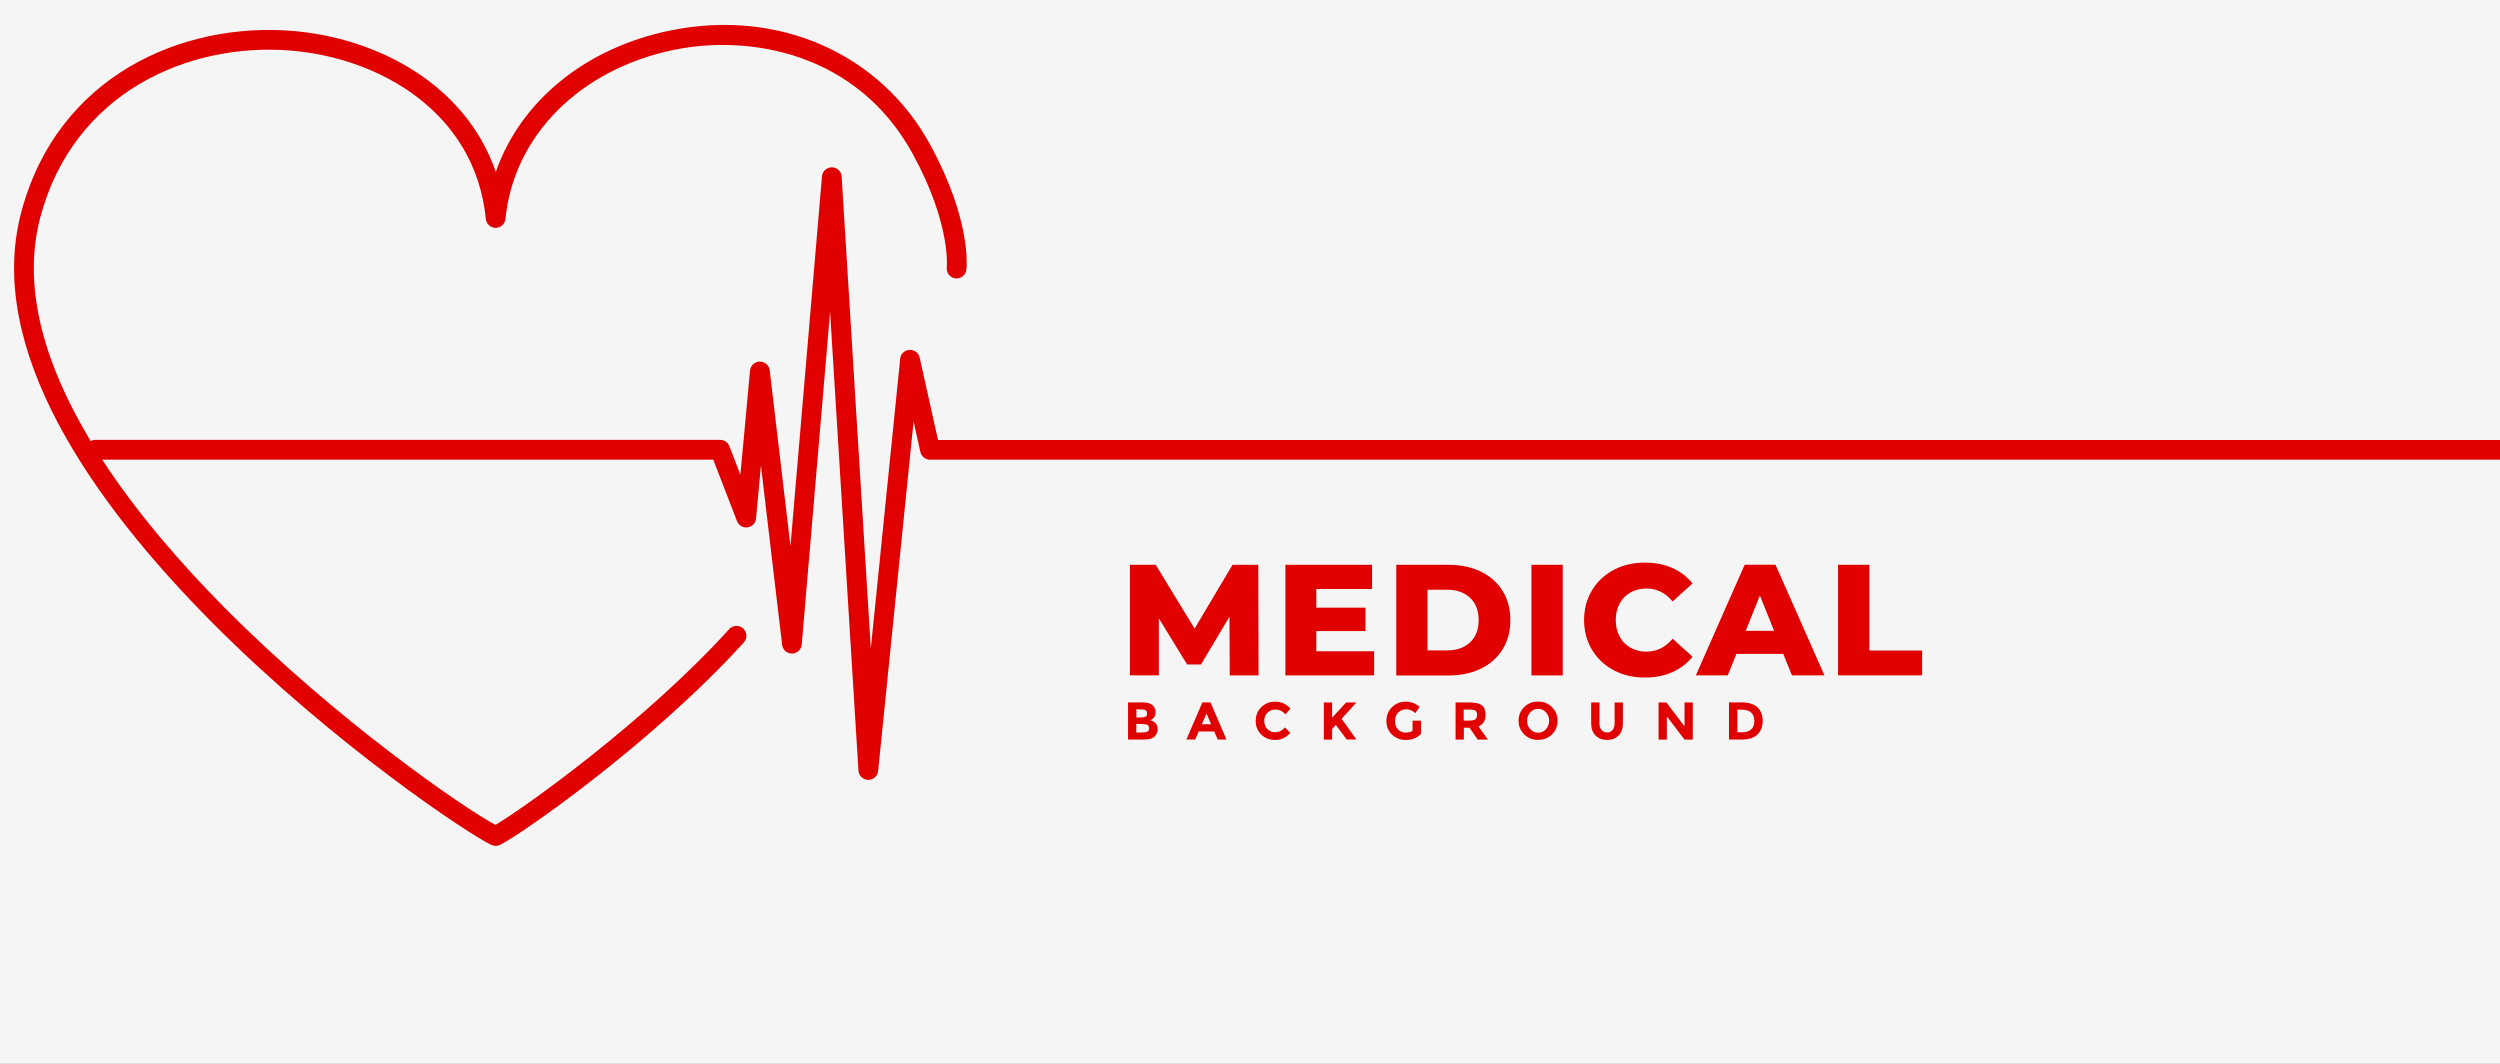 <?xml version="1.0" encoding="utf-8"?>
<!-- Generator: Adobe Illustrator 26.1.0, SVG Export Plug-In . SVG Version: 6.00 Build 0)  -->
<svg version="1.1" id="Layer_1" xmlns="http://www.w3.org/2000/svg" xmlns:xlink="http://www.w3.org/1999/xlink" x="0px" y="0px"
	 viewBox="0 0 341.98 145.53" style="enable-background:new 0 0 341.98 145.53;" xml:space="preserve">
<rect x="0" y="0" width="341.98" height="145.53" fill="#333333" stroke="none"/>
<style type="text/css">
	.st0{clip-path:url(#SVGID_00000013891787336518247080000005393242086887830405_);}
	.st1{display:none;}
	.st2{display:inline;fill:#FFFFFF;}
	.st3{display:inline;fill:#FEFEFE;}
	.st4{display:inline;fill:#FDFDFD;}
	.st5{display:inline;fill:#FCFCFC;}
	.st6{display:inline;fill:#FBFBFB;}
	.st7{display:inline;fill:#FAFAFA;}
	.st8{display:inline;fill:#F9F9F9;}
	.st9{display:inline;fill:#F8F8F8;}
	.st10{display:inline;fill:#F7F7F7;}
	.st11{display:inline;fill:#F6F6F6;}
	.st12{display:inline;fill:#F5F5F5;}
	.st13{display:inline;fill:#F4F4F4;}
	.st14{display:inline;fill:#F3F3F3;}
	.st15{display:inline;fill:#F2F2F2;}
	.st16{display:inline;fill:#F1F1F1;}
	.st17{display:inline;fill:#F0F0F0;}
	.st18{display:inline;fill:#EFEFEF;}
	.st19{display:inline;fill:#EEEEEE;}
	.st20{display:inline;fill:#EDEDED;}
	.st21{display:inline;fill:#ECECEC;}
	.st22{display:inline;fill:#EBEBEB;}
	.st23{display:inline;fill:#EAEAEA;}
	.st24{display:inline;fill:#E9E9E9;}
	.st25{display:inline;fill:#E8E8E8;}
	.st26{display:inline;fill:#E7E7E7;}
	.st27{display:inline;fill:#E6E6E6;}
	.st28{display:inline;fill:#E5E5E5;}
	.st29{display:inline;fill:#E4E4E4;}
	.st30{display:inline;fill:#E3E3E3;}
	.st31{display:inline;fill:#E2E2E2;}
	.st32{display:inline;fill:#E1E1E1;}
	.st33{display:inline;fill:#E0E0E0;}
	.st34{display:inline;fill:#DFDFDF;}
	.st35{display:inline;fill:#DEDEDE;}
	.st36{display:inline;fill:#DDDDDD;}
	.st37{display:inline;fill:#DCDCDC;}
	.st38{display:inline;fill:#DBDBDB;}
	.st39{display:inline;fill:#DADADA;}
	.st40{fill:#E00000;}
</style>
<g>
	<g>
		<defs>
			<rect id="SVGID_1_" x="-60.91" y="-91.04" width="432" height="288"/>
		</defs>
		<use xlink:href="#SVGID_1_"  style="overflow:visible;fill:#F5F5F5;"/>
		<clipPath id="SVGID_00000141426345896475462920000005822849127902067116_">
			<use xlink:href="#SVGID_1_"  style="overflow:visible;"/>
		</clipPath>
		<g style="clip-path:url(#SVGID_00000141426345896475462920000005822849127902067116_);">
			<g class="st1">
				<path class="st2" d="M390.85,95.76H92.73l-2.51-11.28c-0.14-0.65-0.74-1.08-1.4-1.05c-0.66,0.04-1.2,0.55-1.26,1.21l-4.02,39.67
					l-3.99-64.58c-0.04-0.71-0.62-1.26-1.33-1.27c-0.01,0-0.01,0-0.02,0c-0.7,0-1.28,0.54-1.34,1.23l-4.31,50.59L69.7,86.24
					c-0.08-0.69-0.65-1.16-1.36-1.19c-0.69,0.01-1.26,0.54-1.33,1.22l-1.32,14.26l-1.51-3.91c-0.2-0.52-0.7-0.86-1.26-0.86h-85.47
					c-0.23,0-0.44,0.06-0.63,0.16c-6.01-9.98-9.51-20.66-6.9-30.56c4.57-17.32,20.47-23.97,34.19-22.88
					c12.29,0.98,25.33,8.48,26.77,23.04c0.07,0.69,0.65,1.22,1.34,1.22c0.69,0,1.27-0.53,1.34-1.22
					C34.71,54.09,43.79,45,56.71,42.38c10.29-2.09,25,0.39,32.58,14.28c5.24,9.59,4.65,15.44,4.64,15.49
					c-0.09,0.74,0.43,1.41,1.17,1.51c0.74,0.09,1.41-0.43,1.51-1.17c0.03-0.27,0.75-6.67-4.95-17.12
					c-6.82-12.49-20.75-18.63-35.49-15.63c-11.72,2.38-20.56,9.7-23.93,19.36C28.1,47.02,15.9,40.72,4.33,39.8
					c-14.85-1.19-32.05,6.05-37.02,24.88c-9.81,37.21,58.32,83.72,64.35,86.49c0.18,0.08,0.37,0.12,0.56,0.12
					c0.2,0,0.4-0.04,0.58-0.13c2.79-1.34,20.85-13.91,33.37-27.7c0.5-0.55,0.46-1.41-0.09-1.91c-0.55-0.5-1.41-0.46-1.91,0.09
					c-11.53,12.71-28.11,24.5-31.98,26.78c-4.51-2.43-21.73-14.31-36.87-29.53c-5.87-5.91-12.04-12.93-16.92-20.43H62l3.25,8.41
					c0.23,0.58,0.82,0.94,1.44,0.85c0.62-0.09,1.1-0.59,1.16-1.21l0.67-7.25l2.9,24.53c0.08,0.69,0.65,1.18,1.36,1.19
					c0.69-0.01,1.26-0.55,1.32-1.23l3.88-45.52L81.86,141c0.04,0.7,0.62,1.25,1.32,1.27c0.01,0,0.02,0,0.03,0
					c0.69,0,1.27-0.52,1.34-1.21l4.85-47.83l0.93,4.18c0.14,0.62,0.68,1.06,1.32,1.06h299.2c0.75,0,1.35-0.6,1.35-1.35
					S391.6,95.76,390.85,95.76z"/>
				<path class="st3" d="M391.55,95.07H93.43l-2.51-11.28c-0.14-0.65-0.75-1.09-1.4-1.05c-0.66,0.03-1.2,0.55-1.26,1.21l-4.02,39.67
					l-3.99-64.58c-0.04-0.71-0.62-1.26-1.33-1.27c-0.01,0-0.01,0-0.02,0c-0.7,0-1.28,0.54-1.34,1.23l-4.31,50.59L70.4,85.54
					c-0.08-0.69-0.65-1.16-1.36-1.19c-0.69,0.01-1.26,0.54-1.33,1.22l-1.32,14.26l-1.51-3.91c-0.2-0.52-0.7-0.86-1.26-0.86h-85.47
					c-0.23,0-0.44,0.06-0.63,0.16c-6.01-9.98-9.51-20.66-6.9-30.56C-24.81,47.35-8.92,40.7,4.81,41.79
					c12.29,0.98,25.33,8.48,26.77,23.04c0.07,0.69,0.65,1.22,1.34,1.22c0.69,0,1.27-0.53,1.34-1.22
					c1.13-11.44,10.22-20.52,23.14-23.15c10.29-2.09,25,0.39,32.58,14.28c5.24,9.59,4.65,15.44,4.64,15.49
					c-0.09,0.74,0.43,1.41,1.17,1.51c0.74,0.09,1.41-0.43,1.51-1.17c0.03-0.27,0.75-6.67-4.95-17.12
					c-6.82-12.49-20.75-18.63-35.49-15.63c-11.72,2.38-20.56,9.71-23.93,19.36C28.8,46.33,16.6,40.02,5.03,39.1
					c-14.85-1.19-32.05,6.05-37.02,24.88c-9.81,37.21,58.32,83.72,64.35,86.49c0.18,0.08,0.37,0.12,0.56,0.12
					c0.2,0,0.4-0.04,0.58-0.13c2.79-1.34,20.85-13.91,33.37-27.7c0.5-0.55,0.46-1.41-0.09-1.91c-0.55-0.5-1.41-0.46-1.91,0.09
					c-11.53,12.71-28.11,24.5-31.98,26.78c-4.51-2.43-21.73-14.31-36.87-29.53c-5.87-5.91-12.04-12.93-16.92-20.43H62.7l3.25,8.41
					c0.23,0.58,0.82,0.94,1.44,0.85c0.62-0.09,1.1-0.59,1.16-1.21l0.67-7.25l2.9,24.53c0.08,0.69,0.65,1.21,1.36,1.19
					c0.69-0.02,1.26-0.55,1.32-1.23l3.88-45.52l3.88,62.76c0.04,0.7,0.62,1.24,1.32,1.27c0.01,0,0.02,0,0.03,0
					c0.69,0,1.27-0.52,1.34-1.21l4.85-47.83l0.93,4.18c0.14,0.62,0.68,1.06,1.32,1.06h299.2c0.75,0,1.35-0.6,1.35-1.35
					C392.9,95.67,392.3,95.07,391.55,95.07z"/>
				<path class="st3" d="M392.25,94.37H94.13l-2.51-11.28c-0.14-0.65-0.75-1.09-1.4-1.05c-0.66,0.03-1.2,0.55-1.26,1.21l-4.02,39.67
					l-3.99-64.58c-0.04-0.71-0.62-1.26-1.33-1.27c-0.01,0-0.01,0-0.02,0c-0.7,0-1.28,0.54-1.34,1.23l-4.31,50.59L71.1,84.84
					c-0.08-0.69-0.65-1.16-1.36-1.19c-0.69,0.01-1.26,0.54-1.33,1.22l-1.32,14.26l-1.51-3.91c-0.2-0.52-0.7-0.86-1.26-0.86h-85.47
					c-0.23,0-0.44,0.06-0.63,0.16c-6.01-9.98-9.51-20.66-6.9-30.56C-24.12,46.65-8.22,40,5.51,41.09
					c12.29,0.98,25.33,8.48,26.77,23.04c0.07,0.69,0.65,1.22,1.34,1.22c0.69,0,1.27-0.53,1.34-1.22
					C36.1,52.7,45.18,43.61,58.1,40.98c10.29-2.09,25,0.39,32.58,14.28c5.24,9.59,4.65,15.44,4.64,15.49
					c-0.09,0.74,0.43,1.41,1.17,1.51c0.74,0.09,1.41-0.43,1.51-1.17c0.03-0.27,0.75-6.67-4.95-17.12
					c-6.82-12.49-20.75-18.63-35.49-15.63c-11.72,2.38-20.56,9.7-23.93,19.36C29.5,45.63,17.3,39.32,5.72,38.4
					c-14.85-1.19-32.05,6.05-37.02,24.88c-9.81,37.21,58.32,83.72,64.35,86.49c0.18,0.08,0.37,0.12,0.56,0.12
					c0.2,0,0.4-0.04,0.58-0.13c2.79-1.34,20.85-13.91,33.37-27.7c0.5-0.55,0.46-1.41-0.09-1.91c-0.55-0.5-1.41-0.46-1.91,0.09
					c-11.53,12.71-28.11,24.5-31.98,26.78c-4.51-2.43-21.73-14.31-36.87-29.53c-5.87-5.91-12.04-12.93-16.92-20.43h83.59l3.25,8.41
					c0.23,0.58,0.82,0.94,1.44,0.85c0.62-0.09,1.1-0.59,1.16-1.21l0.67-7.25l2.9,24.53c0.08,0.69,0.65,1.21,1.36,1.19
					c0.69-0.02,1.26-0.55,1.32-1.23l3.88-45.52l3.88,62.76c0.04,0.7,0.62,1.24,1.32,1.27c0.01,0,0.02,0,0.03,0
					c0.69,0,1.27-0.52,1.34-1.21l4.85-47.83l0.93,4.18c0.14,0.62,0.68,1.06,1.32,1.06h299.2c0.75,0,1.35-0.6,1.35-1.35
					S392.99,94.37,392.25,94.37z"/>
				<path class="st4" d="M392.94,93.67H94.82l-2.51-11.28c-0.14-0.65-0.75-1.09-1.4-1.05c-0.66,0.03-1.2,0.55-1.26,1.21l-4.02,39.67
					l-3.99-64.58c-0.04-0.71-0.62-1.26-1.33-1.27c-0.01,0-0.01,0-0.02,0c-0.7,0-1.28,0.54-1.34,1.23l-4.31,50.59L71.8,84.15
					c-0.08-0.69-0.66-1.16-1.36-1.19c-0.69,0.01-1.26,0.54-1.33,1.22l-1.32,14.26l-1.51-3.91c-0.2-0.52-0.7-0.86-1.26-0.86h-85.47
					c-0.23,0-0.44,0.06-0.63,0.16c-6.01-9.98-9.51-20.66-6.9-30.56C-23.42,45.95-7.52,39.3,6.21,40.39
					c12.29,0.98,25.33,8.48,26.77,23.04c0.07,0.69,0.65,1.22,1.34,1.22c0.69,0,1.27-0.53,1.34-1.22C36.8,52,45.88,42.91,58.8,40.28
					c10.29-2.09,25,0.39,32.58,14.28c5.24,9.59,4.65,15.44,4.64,15.49c-0.09,0.74,0.43,1.41,1.17,1.51
					c0.74,0.09,1.41-0.43,1.51-1.17c0.03-0.27,0.75-6.67-4.95-17.12C86.93,40.78,73,34.64,58.26,37.64
					C46.54,40.02,37.71,47.34,34.34,57C30.19,44.93,18,38.63,6.42,37.7c-14.85-1.19-32.05,6.05-37.02,24.88
					c-9.81,37.21,58.32,83.72,64.35,86.49c0.18,0.08,0.37,0.12,0.56,0.12c0.2,0,0.4-0.04,0.58-0.13
					c2.79-1.34,20.85-13.91,33.37-27.7c0.5-0.55,0.46-1.41-0.09-1.91c-0.55-0.5-1.41-0.46-1.91,0.09
					c-11.53,12.71-28.11,24.5-31.98,26.78c-4.51-2.43-21.73-14.31-36.87-29.53c-5.87-5.91-12.04-12.93-16.92-20.43h83.59l3.25,8.41
					c0.23,0.58,0.82,0.94,1.44,0.85c0.62-0.09,1.1-0.59,1.16-1.21l0.67-7.25l2.9,24.53c0.08,0.69,0.65,1.21,1.36,1.19
					c0.69-0.02,1.26-0.55,1.32-1.23l3.88-45.52l3.88,62.76c0.04,0.7,0.62,1.24,1.32,1.27c0.01,0,0.02,0,0.03,0
					c0.69,0,1.27-0.52,1.34-1.21l4.85-47.83l0.93,4.18c0.14,0.62,0.68,1.06,1.32,1.06h299.2c0.75,0,1.35-0.6,1.35-1.35
					C394.29,94.27,393.69,93.67,392.94,93.67z"/>
				<path class="st5" d="M393.64,92.97H95.52L93.01,81.7c-0.14-0.65-0.75-1.09-1.4-1.05c-0.66,0.03-1.2,0.55-1.26,1.21l-4.02,39.67
					l-3.99-64.58c-0.04-0.71-0.62-1.26-1.33-1.27c-0.01,0-0.01,0-0.02,0c-0.7,0-1.28,0.54-1.34,1.23l-4.31,50.59l-2.84-24.06
					c-0.08-0.69-0.65-1.16-1.36-1.19c-0.69,0.01-1.26,0.54-1.33,1.22l-1.32,14.26l-1.51-3.91c-0.2-0.52-0.7-0.86-1.26-0.86h-85.47
					c-0.23,0-0.44,0.06-0.63,0.16c-6.01-9.98-9.51-20.66-6.9-30.56C-22.72,45.25-6.82,38.6,6.9,39.7
					c12.29,0.98,25.33,8.48,26.77,23.04c0.07,0.69,0.65,1.22,1.34,1.22c0.69,0,1.27-0.53,1.34-1.22
					C37.5,51.3,46.58,42.21,59.5,39.59c10.29-2.09,25,0.39,32.58,14.28c5.24,9.59,4.65,15.44,4.64,15.49
					c-0.09,0.74,0.43,1.41,1.17,1.51c0.74,0.09,1.41-0.43,1.51-1.17c0.03-0.27,0.75-6.67-4.95-17.12
					C87.63,40.08,73.7,33.95,58.96,36.94c-11.72,2.38-20.56,9.7-23.93,19.36c-4.14-12.07-16.34-18.38-27.92-19.3
					c-14.85-1.19-32.05,6.05-37.02,24.88c-9.81,37.21,58.32,83.72,64.35,86.49c0.18,0.08,0.37,0.12,0.56,0.12
					c0.2,0,0.4-0.04,0.58-0.13c2.79-1.34,20.85-13.91,33.37-27.7c0.5-0.55,0.46-1.41-0.09-1.91c-0.55-0.5-1.41-0.46-1.91,0.09
					c-11.53,12.71-28.11,24.5-31.98,26.78c-4.51-2.43-21.73-14.31-36.87-29.53c-5.87-5.91-12.04-12.93-16.92-20.43h83.59l3.25,8.41
					c0.23,0.58,0.82,0.94,1.44,0.85c0.62-0.09,1.1-0.59,1.16-1.21l0.67-7.25l2.9,24.53c0.08,0.69,0.65,1.21,1.36,1.19
					c0.69-0.02,1.26-0.55,1.32-1.23l3.88-45.52l3.88,62.76c0.04,0.7,0.62,1.24,1.32,1.27c0.01,0,0.02,0,0.03,0
					c0.69,0,1.27-0.52,1.34-1.21l4.85-47.83l0.93,4.18c0.14,0.62,0.68,1.06,1.32,1.06h299.2c0.75,0,1.35-0.6,1.35-1.35
					C394.99,93.58,394.39,92.97,393.64,92.97z"/>
				<path class="st6" d="M394.34,92.28H96.22L93.7,81c-0.14-0.65-0.75-1.09-1.4-1.05c-0.66,0.03-1.2,0.55-1.26,1.21l-4.02,39.67
					l-3.99-64.58c-0.04-0.71-0.62-1.26-1.33-1.27c-0.01,0-0.01,0-0.02,0c-0.7,0-1.28,0.54-1.34,1.23l-4.31,50.59l-2.84-24.06
					c-0.08-0.69-0.65-1.16-1.36-1.19c-0.69,0.01-1.26,0.54-1.33,1.22l-1.32,14.26l-1.51-3.91c-0.2-0.52-0.7-0.86-1.26-0.86h-85.47
					c-0.23,0-0.44,0.06-0.63,0.16c-6.01-9.98-9.51-20.66-6.9-30.56C-22.02,44.56-6.12,37.91,7.6,39
					c12.29,0.98,25.33,8.48,26.77,23.04c0.07,0.69,0.65,1.22,1.34,1.22c0.69,0,1.27-0.53,1.34-1.22
					C38.19,50.6,47.28,41.52,60.2,38.89c10.29-2.09,25,0.39,32.58,14.28c5.24,9.59,4.65,15.44,4.64,15.49
					c-0.09,0.74,0.43,1.41,1.17,1.51c0.74,0.09,1.41-0.43,1.51-1.17c0.03-0.27,0.75-6.67-4.95-17.12
					C88.33,39.38,74.4,33.25,59.66,36.24c-11.72,2.38-20.56,9.7-23.93,19.36c-4.14-12.07-16.34-18.38-27.92-19.3
					c-14.85-1.19-32.05,6.05-37.02,24.88c-9.81,37.21,58.32,83.72,64.35,86.49c0.18,0.08,0.37,0.12,0.56,0.12
					c0.2,0,0.4-0.04,0.58-0.13c2.79-1.34,20.85-13.91,33.37-27.7c0.5-0.55,0.46-1.41-0.09-1.91c-0.55-0.5-1.41-0.46-1.91,0.09
					c-11.53,12.71-28.11,24.5-31.98,26.78c-4.51-2.43-21.73-14.31-36.87-29.53c-5.87-5.91-12.04-12.93-16.92-20.43h83.59l3.25,8.41
					c0.23,0.58,0.82,0.94,1.44,0.85c0.62-0.09,1.1-0.59,1.16-1.21l0.67-7.25l2.9,24.53c0.08,0.69,0.65,1.21,1.36,1.19
					c0.69-0.02,1.26-0.55,1.32-1.23l3.88-45.52l3.88,62.76c0.04,0.7,0.62,1.24,1.32,1.27c0.01,0,0.02,0,0.03,0
					c0.69,0,1.27-0.52,1.34-1.21l4.85-47.83l0.93,4.18c0.14,0.62,0.68,1.06,1.32,1.06h299.2c0.75,0,1.35-0.6,1.35-1.35
					C395.69,92.88,395.09,92.28,394.34,92.28z"/>
				<path class="st6" d="M395.04,91.58H96.92L94.4,80.3c-0.14-0.65-0.75-1.09-1.4-1.05c-0.66,0.03-1.2,0.55-1.26,1.21l-4.02,39.67
					l-3.99-64.58c-0.04-0.71-0.62-1.26-1.33-1.27c-0.01,0-0.01,0-0.02,0c-0.7,0-1.28,0.54-1.34,1.23l-4.31,50.59l-2.84-24.06
					c-0.08-0.69-0.65-1.16-1.36-1.19c-0.69,0.01-1.26,0.54-1.33,1.22l-1.32,14.26l-1.51-3.91c-0.2-0.52-0.7-0.86-1.26-0.86h-85.47
					c-0.23,0-0.44,0.06-0.63,0.16c-6.01-9.98-9.51-20.66-6.9-30.56C-21.32,43.86-5.43,37.21,8.3,38.3
					c12.29,0.98,25.33,8.48,26.77,23.04c0.07,0.69,0.65,1.22,1.34,1.22c0.69,0,1.27-0.53,1.34-1.22
					c1.13-11.44,10.22-20.52,23.14-23.15c10.29-2.09,25,0.39,32.58,14.28c5.24,9.59,4.65,15.44,4.64,15.49
					c-0.09,0.74,0.43,1.41,1.17,1.51c0.74,0.09,1.41-0.43,1.51-1.17c0.03-0.27,0.75-6.67-4.95-17.12
					C89.02,38.69,75.1,32.55,60.36,35.55c-11.72,2.38-20.56,9.71-23.93,19.36c-4.14-12.07-16.34-18.38-27.92-19.3
					c-14.85-1.19-32.05,6.05-37.02,24.88c-9.81,37.21,58.32,83.72,64.35,86.49c0.18,0.08,0.37,0.12,0.56,0.12
					c0.2,0,0.4-0.04,0.58-0.13c2.79-1.34,20.85-13.91,33.37-27.7c0.5-0.55,0.46-1.41-0.09-1.91c-0.55-0.5-1.41-0.46-1.91,0.09
					c-11.53,12.71-28.11,24.5-31.98,26.78c-4.51-2.43-21.73-14.31-36.87-29.53c-5.87-5.91-12.04-12.93-16.92-20.43h83.59l3.25,8.41
					c0.23,0.58,0.82,0.94,1.44,0.85c0.62-0.09,1.1-0.59,1.16-1.21l0.67-7.25l2.9,24.53c0.08,0.69,0.65,1.21,1.36,1.19
					c0.69-0.02,1.26-0.55,1.32-1.23l3.88-45.52l3.88,62.76c0.04,0.7,0.62,1.24,1.32,1.27c0.01,0,0.02,0,0.03,0
					c0.69,0,1.27-0.52,1.34-1.21l4.85-47.83l0.93,4.18c0.14,0.62,0.68,1.06,1.32,1.06h299.2c0.75,0,1.35-0.6,1.35-1.35
					S395.78,91.58,395.04,91.58z"/>
				<path class="st7" d="M395.74,90.88H97.61L95.1,79.6c-0.14-0.65-0.75-1.09-1.4-1.05c-0.66,0.03-1.2,0.55-1.26,1.21l-4.02,39.67
					l-3.99-64.58c-0.04-0.71-0.62-1.26-1.33-1.27c-0.01,0-0.01,0-0.02,0c-0.7,0-1.28,0.54-1.34,1.23l-4.31,50.59l-2.84-24.06
					c-0.08-0.69-0.65-1.16-1.36-1.19c-0.69,0.01-1.26,0.54-1.33,1.22l-1.32,14.26l-1.51-3.91c-0.2-0.52-0.7-0.86-1.26-0.86h-85.47
					c-0.23,0-0.44,0.06-0.63,0.16c-6.01-9.98-9.51-20.66-6.9-30.56C-20.63,43.16-4.73,36.51,9,37.6
					c12.29,0.98,25.33,8.48,26.77,23.04c0.07,0.69,0.65,1.22,1.34,1.22c0.69,0,1.27-0.53,1.34-1.22
					c1.13-11.44,10.22-20.52,23.14-23.15c10.29-2.09,25,0.39,32.58,14.28c5.24,9.59,4.65,15.44,4.64,15.49
					c-0.09,0.74,0.43,1.41,1.17,1.51c0.74,0.09,1.41-0.43,1.51-1.17c0.03-0.27,0.75-6.67-4.95-17.12
					c-6.82-12.49-20.75-18.63-35.49-15.63c-11.72,2.38-20.56,9.7-23.93,19.36c-4.14-12.07-16.34-18.38-27.92-19.3
					C-5.64,33.72-22.84,40.97-27.8,59.8c-9.81,37.21,58.32,83.72,64.35,86.49c0.18,0.08,0.37,0.12,0.56,0.12
					c0.2,0,0.4-0.04,0.58-0.13c2.79-1.34,20.85-13.91,33.37-27.7c0.5-0.55,0.46-1.41-0.09-1.91c-0.55-0.5-1.41-0.46-1.91,0.09
					c-11.53,12.71-28.11,24.5-31.98,26.78c-4.51-2.43-21.73-14.31-36.87-29.53c-5.87-5.91-12.04-12.93-16.92-20.43h83.59l3.25,8.41
					c0.23,0.58,0.82,0.94,1.44,0.85c0.62-0.09,1.1-0.59,1.16-1.21l0.67-7.25l2.9,24.53c0.08,0.69,0.65,1.21,1.36,1.19
					c0.69-0.02,1.26-0.55,1.32-1.23l3.88-45.52l3.88,62.76c0.04,0.7,0.62,1.24,1.32,1.27c0.01,0,0.02,0,0.03,0
					c0.69,0,1.27-0.52,1.34-1.21l4.85-47.83l0.93,4.18c0.14,0.62,0.68,1.06,1.32,1.06h299.2c0.75,0,1.35-0.6,1.35-1.35
					S396.48,90.88,395.74,90.88z"/>
				<path class="st8" d="M396.43,90.18H98.31L95.8,78.91c-0.14-0.65-0.75-1.09-1.4-1.05c-0.66,0.03-1.2,0.55-1.26,1.21l-4.02,39.67
					l-3.99-64.58c-0.04-0.71-0.62-1.26-1.33-1.27c-0.01,0-0.01,0-0.02,0c-0.7,0-1.28,0.54-1.34,1.23l-4.31,50.59l-2.84-24.06
					c-0.08-0.69-0.66-1.16-1.36-1.19c-0.69,0.01-1.26,0.54-1.33,1.22l-1.32,14.26l-1.51-3.91c-0.2-0.52-0.7-0.86-1.26-0.86h-85.47
					c-0.23,0-0.44,0.06-0.63,0.16c-6.01-9.98-9.51-20.66-6.9-30.56C-19.93,42.46-4.03,35.81,9.7,36.91
					c12.29,0.98,25.33,8.48,26.77,23.04c0.07,0.69,0.65,1.22,1.34,1.22c0.69,0,1.27-0.53,1.34-1.22
					c1.13-11.44,10.22-20.52,23.14-23.15c10.29-2.09,25,0.39,32.58,14.28c5.24,9.59,4.65,15.44,4.64,15.49
					c-0.09,0.74,0.43,1.41,1.17,1.51c0.74,0.09,1.41-0.43,1.51-1.17c0.03-0.27,0.75-6.67-4.95-17.12
					c-6.82-12.49-20.75-18.63-35.49-15.63c-11.72,2.38-20.56,9.7-23.93,19.36c-4.14-12.07-16.34-18.38-27.92-19.3
					c-14.85-1.19-32.05,6.05-37.02,24.88c-9.81,37.21,58.32,83.72,64.35,86.49c0.18,0.08,0.37,0.12,0.56,0.12
					c0.2,0,0.4-0.04,0.58-0.13c2.79-1.34,20.85-13.91,33.37-27.7c0.5-0.55,0.46-1.41-0.09-1.91c-0.55-0.5-1.41-0.46-1.91,0.09
					c-11.53,12.71-28.11,24.5-31.98,26.78c-4.51-2.43-21.73-14.31-36.87-29.53c-5.87-5.91-12.04-12.93-16.92-20.43h83.59l3.25,8.41
					c0.23,0.58,0.82,0.94,1.44,0.85c0.62-0.09,1.1-0.59,1.16-1.21l0.67-7.25l2.9,24.53c0.08,0.69,0.65,1.21,1.36,1.19
					c0.69-0.02,1.26-0.55,1.32-1.23l3.88-45.52l3.88,62.76c0.04,0.7,0.62,1.24,1.32,1.27c0.01,0,0.02,0,0.03,0
					c0.69,0,1.27-0.52,1.34-1.21l4.85-47.83l0.93,4.18c0.14,0.62,0.68,1.06,1.32,1.06h299.2c0.75,0,1.35-0.6,1.35-1.35
					C397.78,90.79,397.18,90.18,396.43,90.18z"/>
				<path class="st9" d="M397.13,89.48H99.01L96.5,78.21c-0.14-0.65-0.75-1.09-1.4-1.05c-0.66,0.03-1.2,0.55-1.26,1.21l-4.02,39.67
					l-3.99-64.58c-0.04-0.71-0.62-1.26-1.33-1.27c-0.01,0-0.01,0-0.02,0c-0.7,0-1.28,0.54-1.34,1.23l-4.31,50.59l-2.84-24.06
					c-0.08-0.69-0.65-1.16-1.36-1.19c-0.69,0.01-1.26,0.54-1.33,1.22l-1.32,14.26l-1.51-3.91c-0.2-0.52-0.7-0.86-1.26-0.86h-85.47
					c-0.23,0-0.44,0.06-0.63,0.16c-6.01-9.98-9.51-20.66-6.9-30.56c4.57-17.32,20.47-23.97,34.19-22.88
					c12.29,0.98,25.33,8.48,26.77,23.04c0.07,0.69,0.65,1.22,1.34,1.22c0.69,0,1.27-0.53,1.34-1.22
					c1.13-11.44,10.22-20.52,23.14-23.15c10.29-2.09,25,0.39,32.58,14.28c5.24,9.59,4.65,15.44,4.64,15.49
					c-0.09,0.74,0.43,1.41,1.17,1.51c0.74,0.09,1.41-0.43,1.51-1.17c0.03-0.27,0.75-6.67-4.95-17.12
					c-6.82-12.49-20.75-18.63-35.49-15.63c-11.72,2.38-20.56,9.7-23.93,19.36c-4.14-12.07-16.34-18.38-27.92-19.3
					c-14.85-1.19-32.05,6.05-37.02,24.88c-9.81,37.21,58.32,83.72,64.35,86.49c0.18,0.08,0.37,0.12,0.56,0.12
					c0.2,0,0.4-0.04,0.58-0.13c2.79-1.34,20.85-13.91,33.37-27.7c0.5-0.55,0.46-1.41-0.09-1.91c-0.55-0.5-1.41-0.46-1.91,0.09
					c-11.53,12.71-28.11,24.5-31.98,26.78c-4.51-2.43-21.73-14.31-36.87-29.53c-5.87-5.91-12.04-12.93-16.92-20.43h83.59l3.25,8.41
					c0.23,0.58,0.82,0.94,1.44,0.85c0.62-0.09,1.1-0.59,1.16-1.21l0.67-7.25l2.9,24.53c0.08,0.69,0.65,1.21,1.36,1.19
					c0.69-0.02,1.26-0.55,1.32-1.23l3.88-45.52l3.88,62.76c0.04,0.7,0.62,1.24,1.32,1.27c0.01,0,0.02,0,0.03,0
					c0.69,0,1.27-0.52,1.34-1.21l4.85-47.83l0.93,4.18c0.14,0.62,0.68,1.06,1.32,1.06h299.2c0.75,0,1.35-0.6,1.35-1.35
					C398.48,90.09,397.88,89.48,397.13,89.48z"/>
				<path class="st9" d="M397.83,88.79H99.71l-2.51-11.28c-0.14-0.65-0.75-1.09-1.4-1.05c-0.66,0.03-1.2,0.55-1.26,1.21l-4.02,39.67
					l-3.99-64.58c-0.04-0.71-0.62-1.26-1.33-1.27c-0.01,0-0.01,0-0.02,0c-0.7,0-1.28,0.54-1.34,1.23l-4.31,50.59l-2.84-24.06
					c-0.08-0.69-0.65-1.16-1.36-1.19c-0.69,0.01-1.26,0.54-1.33,1.22l-1.32,14.26l-1.51-3.91c-0.2-0.52-0.7-0.86-1.26-0.86h-85.47
					c-0.23,0-0.44,0.06-0.63,0.16c-6.01-9.98-9.51-20.66-6.9-30.56c4.57-17.32,20.47-23.97,34.19-22.88
					c12.29,0.98,25.33,8.48,26.77,23.04c0.07,0.69,0.65,1.22,1.34,1.22c0.69,0,1.27-0.53,1.34-1.22
					c1.13-11.44,10.22-20.52,23.14-23.15c10.29-2.09,25,0.39,32.58,14.28c5.24,9.59,4.65,15.44,4.64,15.49
					c-0.09,0.74,0.43,1.41,1.17,1.51c0.74,0.09,1.41-0.43,1.51-1.17c0.03-0.27,0.75-6.67-4.95-17.12
					C91.81,35.9,77.89,29.76,63.15,32.76c-11.72,2.38-20.56,9.7-23.93,19.36c-4.14-12.07-16.34-18.38-27.92-19.3
					c-14.85-1.19-32.05,6.05-37.02,24.88c-9.81,37.21,58.32,83.72,64.35,86.49c0.18,0.08,0.37,0.12,0.56,0.12
					c0.2,0,0.4-0.04,0.58-0.13c2.79-1.34,20.85-13.91,33.37-27.7c0.5-0.55,0.46-1.41-0.09-1.91c-0.55-0.5-1.41-0.46-1.91,0.09
					c-11.53,12.71-28.11,24.5-31.98,26.78c-4.51-2.43-21.73-14.31-36.87-29.53c-5.87-5.91-12.04-12.93-16.92-20.43h83.59l3.25,8.41
					c0.23,0.58,0.82,0.94,1.44,0.85c0.62-0.09,1.1-0.59,1.16-1.21l0.67-7.25l2.9,24.53c0.08,0.69,0.65,1.21,1.36,1.19
					c0.69-0.02,1.26-0.55,1.32-1.23l3.88-45.52l3.88,62.76c0.04,0.7,0.62,1.24,1.32,1.27c0.01,0,0.02,0,0.03,0
					c0.69,0,1.27-0.52,1.34-1.21l4.85-47.83l0.93,4.18c0.14,0.62,0.68,1.06,1.32,1.06h299.2c0.75,0,1.35-0.6,1.35-1.35
					S398.57,88.79,397.83,88.79z"/>
				<path class="st10" d="M398.53,88.09H100.4l-2.51-11.28c-0.14-0.65-0.75-1.09-1.4-1.05c-0.66,0.03-1.2,0.55-1.26,1.21
					l-4.02,39.67l-3.99-64.58c-0.04-0.71-0.62-1.26-1.33-1.27c-0.01,0-0.01,0-0.02,0c-0.7,0-1.28,0.54-1.34,1.23l-4.31,50.59
					l-2.84-24.06c-0.08-0.69-0.65-1.16-1.36-1.19c-0.69,0.01-1.26,0.54-1.33,1.22l-1.32,14.26l-1.51-3.91
					c-0.2-0.52-0.7-0.86-1.26-0.86h-85.47c-0.23,0-0.44,0.06-0.63,0.16c-6.01-9.98-9.51-20.66-6.9-30.56
					c4.57-17.32,20.47-23.97,34.19-22.88c12.29,0.98,25.33,8.48,26.77,23.04c0.07,0.69,0.65,1.22,1.34,1.22
					c0.69,0,1.27-0.53,1.34-1.22c1.13-11.44,10.22-20.52,23.14-23.15c10.29-2.09,25,0.39,32.58,14.28
					c5.24,9.59,4.65,15.44,4.64,15.49c-0.09,0.74,0.43,1.41,1.17,1.51c0.74,0.09,1.41-0.43,1.51-1.17
					c0.03-0.27,0.75-6.67-4.95-17.12C92.51,35.2,78.58,29.06,63.84,32.06c-11.72,2.38-20.56,9.7-23.93,19.36
					C35.77,39.35,23.58,33.05,12,32.12c-14.85-1.19-32.05,6.05-37.02,24.88c-9.81,37.21,58.32,83.72,64.35,86.49
					c0.18,0.08,0.37,0.12,0.56,0.12c0.2,0,0.4-0.04,0.58-0.13c2.79-1.34,20.85-13.91,33.37-27.7c0.5-0.55,0.46-1.41-0.09-1.91
					c-0.55-0.5-1.41-0.46-1.91,0.09c-11.53,12.71-28.11,24.5-31.98,26.78c-4.51-2.43-21.73-14.31-36.87-29.53
					c-5.87-5.91-12.04-12.93-16.92-20.43h83.59l3.25,8.41c0.23,0.58,0.82,0.94,1.44,0.85c0.62-0.09,1.1-0.59,1.16-1.21l0.67-7.25
					l2.9,24.53c0.08,0.69,0.65,1.21,1.36,1.19c0.69-0.02,1.26-0.55,1.32-1.23l3.88-45.52l3.88,62.76c0.04,0.7,0.62,1.24,1.32,1.27
					c0.01,0,0.02,0,0.03,0c0.69,0,1.27-0.52,1.34-1.21l4.85-47.83L98,89.73c0.14,0.62,0.68,1.06,1.32,1.06h299.2
					c0.75,0,1.35-0.6,1.35-1.35S399.27,88.09,398.53,88.09z"/>
				<path class="st11" d="M399.22,87.39H101.1l-2.51-11.28c-0.14-0.65-0.75-1.09-1.4-1.05c-0.66,0.03-1.2,0.55-1.26,1.21
					l-4.02,39.67l-3.99-64.58c-0.04-0.71-0.62-1.26-1.33-1.27c-0.01,0-0.01,0-0.02,0c-0.7,0-1.28,0.54-1.34,1.23l-4.31,50.59
					l-2.84-24.06c-0.08-0.69-0.65-1.16-1.36-1.19c-0.69,0.01-1.26,0.54-1.33,1.22l-1.32,14.26l-1.51-3.91
					c-0.2-0.52-0.7-0.86-1.26-0.86h-85.47c-0.23,0-0.44,0.06-0.63,0.16c-6.01-9.98-9.51-20.66-6.9-30.56
					c4.57-17.32,20.47-23.97,34.19-22.88c12.29,0.98,25.33,8.48,26.77,23.04c0.07,0.69,0.65,1.22,1.34,1.22
					c0.69,0,1.27-0.53,1.34-1.22c1.13-11.44,10.22-20.52,23.14-23.15c10.29-2.09,25,0.39,32.58,14.28
					c5.24,9.59,4.65,15.44,4.64,15.49c-0.09,0.74,0.43,1.41,1.17,1.51c0.74,0.09,1.41-0.43,1.51-1.17
					c0.03-0.27,0.75-6.67-4.95-17.12C93.21,34.5,79.28,28.37,64.54,31.36c-11.72,2.38-20.56,9.7-23.93,19.36
					c-4.14-12.07-16.34-18.38-27.92-19.3c-14.85-1.19-32.05,6.05-37.02,24.88C-34.13,93.52,34,140.03,40.04,142.8
					c0.18,0.08,0.37,0.12,0.56,0.12c0.2,0,0.4-0.04,0.58-0.13c2.79-1.34,20.85-13.91,33.37-27.7c0.5-0.55,0.46-1.41-0.09-1.91
					c-0.55-0.5-1.41-0.46-1.91,0.09c-11.53,12.71-28.11,24.5-31.98,26.78c-4.51-2.43-21.73-14.31-36.87-29.53
					c-5.87-5.91-12.04-12.93-16.92-20.43h83.59l3.25,8.41c0.23,0.58,0.82,0.94,1.44,0.85c0.62-0.09,1.1-0.59,1.16-1.21l0.67-7.25
					l2.9,24.53c0.08,0.69,0.65,1.21,1.36,1.19c0.69-0.02,1.26-0.55,1.32-1.23l3.88-45.52l3.88,62.76c0.04,0.7,0.62,1.24,1.32,1.27
					c0.01,0,0.02,0,0.03,0c0.69,0,1.27-0.52,1.34-1.21l4.85-47.83l0.93,4.18c0.14,0.62,0.68,1.06,1.32,1.06h299.2
					c0.75,0,1.35-0.6,1.35-1.35C400.57,88,399.97,87.39,399.22,87.39z"/>
				<path class="st11" d="M399.92,86.69H101.8l-2.51-11.28c-0.14-0.65-0.75-1.09-1.4-1.05c-0.66,0.03-1.2,0.55-1.26,1.21
					l-4.02,39.67l-3.99-64.58c-0.04-0.71-0.62-1.26-1.33-1.27c-0.01,0-0.01,0-0.02,0c-0.7,0-1.28,0.54-1.34,1.23l-4.31,50.59
					l-2.84-24.06c-0.08-0.69-0.66-1.16-1.36-1.19c-0.69,0.01-1.26,0.54-1.33,1.22l-1.32,14.26l-1.51-3.91
					c-0.2-0.52-0.7-0.86-1.26-0.86h-85.47c-0.23,0-0.44,0.06-0.63,0.16c-6.01-9.98-9.51-20.66-6.9-30.56
					c4.57-17.32,20.47-23.97,34.19-22.88c12.29,0.98,25.33,8.48,26.77,23.04c0.07,0.69,0.65,1.22,1.34,1.22
					c0.69,0,1.27-0.53,1.34-1.22c1.13-11.44,10.22-20.52,23.14-23.15c10.29-2.09,25,0.39,32.58,14.28
					c5.24,9.59,4.65,15.44,4.64,15.49c-0.09,0.74,0.43,1.41,1.17,1.51c0.74,0.09,1.41-0.43,1.51-1.17
					c0.03-0.27,0.75-6.67-4.95-17.12C93.91,33.8,79.98,27.67,65.24,30.66c-11.72,2.38-20.56,9.71-23.93,19.36
					c-4.14-12.07-16.34-18.38-27.92-19.3c-14.85-1.19-32.05,6.05-37.02,24.88c-9.81,37.21,58.32,83.72,64.35,86.49
					c0.18,0.08,0.37,0.12,0.56,0.12c0.2,0,0.4-0.04,0.58-0.13c2.79-1.34,20.85-13.91,33.37-27.7c0.5-0.55,0.46-1.41-0.09-1.91
					c-0.55-0.5-1.41-0.46-1.91,0.09c-11.53,12.71-28.11,24.5-31.98,26.78c-4.51-2.43-21.73-14.31-36.87-29.53
					c-5.87-5.91-12.04-12.93-16.92-20.43h83.59l3.25,8.41c0.23,0.58,0.82,0.94,1.44,0.85c0.62-0.09,1.1-0.59,1.16-1.21l0.67-7.25
					l2.9,24.53c0.08,0.69,0.65,1.21,1.36,1.19c0.69-0.02,1.26-0.55,1.32-1.23l3.88-45.52l3.88,62.76c0.04,0.7,0.62,1.24,1.32,1.27
					c0.01,0,0.02,0,0.03,0c0.69,0,1.27-0.52,1.34-1.21l4.85-47.83l0.93,4.18c0.14,0.62,0.68,1.06,1.32,1.06h299.2
					c0.75,0,1.35-0.6,1.35-1.35C401.27,87.3,400.67,86.69,399.92,86.69z"/>
				<path class="st12" d="M400.62,86H102.5l-2.51-11.28c-0.14-0.65-0.75-1.09-1.4-1.05c-0.66,0.03-1.2,0.55-1.26,1.21l-4.02,39.67
					l-3.99-64.58c-0.04-0.71-0.62-1.26-1.33-1.27c-0.01,0-0.01,0-0.02,0c-0.7,0-1.28,0.54-1.34,1.23l-4.31,50.59l-2.84-24.06
					c-0.08-0.69-0.65-1.16-1.36-1.19c-0.69,0.01-1.26,0.54-1.33,1.22l-1.32,14.26l-1.51-3.91c-0.2-0.52-0.7-0.86-1.26-0.86h-85.47
					c-0.23,0-0.44,0.06-0.63,0.16c-6.01-9.98-9.51-20.66-6.9-30.56c4.57-17.32,20.47-23.97,34.19-22.88
					c12.29,0.98,25.33,8.48,26.77,23.04c0.07,0.69,0.65,1.22,1.34,1.22c0.69,0,1.27-0.53,1.34-1.22
					c1.13-11.44,10.22-20.52,23.14-23.15c10.29-2.09,25,0.39,32.58,14.28c5.24,9.59,4.65,15.44,4.64,15.49
					c-0.09,0.74,0.43,1.41,1.17,1.51c0.74,0.09,1.41-0.43,1.51-1.17c0.03-0.27,0.75-6.67-4.95-17.12
					C94.6,33.11,80.68,26.97,65.94,29.97c-11.72,2.38-20.56,9.7-23.93,19.36c-4.14-12.07-16.34-18.38-27.92-19.3
					c-14.85-1.19-32.05,6.05-37.02,24.88c-9.81,37.21,58.32,83.72,64.35,86.49c0.18,0.08,0.37,0.12,0.56,0.12
					c0.2,0,0.4-0.04,0.58-0.13c2.79-1.34,20.85-13.91,33.37-27.7c0.5-0.55,0.46-1.41-0.09-1.91c-0.55-0.5-1.41-0.46-1.91,0.09
					c-11.53,12.71-28.11,24.5-31.98,26.78c-4.51-2.43-21.73-14.31-36.87-29.53C-0.77,103.22-6.94,96.2-11.82,88.7h83.59l3.25,8.41
					c0.23,0.58,0.82,0.94,1.44,0.85c0.62-0.09,1.1-0.59,1.16-1.21l0.67-7.25l2.9,24.53c0.08,0.69,0.65,1.21,1.36,1.19
					c0.69-0.02,1.26-0.55,1.32-1.23l3.88-45.52l3.88,62.76c0.04,0.7,0.62,1.24,1.32,1.27c0.01,0,0.02,0,0.03,0
					c0.69,0,1.27-0.52,1.34-1.21l4.85-47.83l0.93,4.18c0.14,0.62,0.68,1.06,1.32,1.06h299.2c0.75,0,1.35-0.6,1.35-1.35
					S401.36,86,400.62,86z"/>
				<path class="st13" d="M401.32,85.3H103.19l-2.51-11.28c-0.14-0.65-0.75-1.09-1.4-1.05c-0.66,0.03-1.2,0.55-1.26,1.21L94,113.85
					l-3.99-64.58c-0.04-0.71-0.62-1.26-1.33-1.27c-0.01,0-0.01,0-0.02,0c-0.7,0-1.28,0.54-1.34,1.23l-4.31,50.59l-2.84-24.06
					c-0.08-0.69-0.65-1.16-1.36-1.19c-0.69,0.01-1.26,0.54-1.33,1.22l-1.32,14.26l-1.51-3.91c-0.2-0.52-0.7-0.86-1.26-0.86h-85.47
					c-0.23,0-0.44,0.06-0.63,0.16c-6.01-9.98-9.51-20.66-6.9-30.56c4.57-17.32,20.47-23.97,34.19-22.88
					C26.86,33,39.91,40.51,41.35,55.06c0.07,0.69,0.65,1.22,1.34,1.22c0.69,0,1.27-0.53,1.34-1.22
					c1.13-11.44,10.22-20.52,23.14-23.15c10.29-2.09,25,0.39,32.58,14.28c5.24,9.59,4.65,15.44,4.64,15.49
					c-0.09,0.74,0.43,1.41,1.17,1.51c0.74,0.09,1.41-0.43,1.51-1.17c0.03-0.27,0.75-6.67-4.95-17.12
					C95.3,32.41,81.37,26.27,66.63,29.27c-11.72,2.38-20.56,9.7-23.93,19.36c-4.14-12.07-16.34-18.38-27.92-19.3
					c-14.85-1.19-32.05,6.05-37.02,24.88c-9.81,37.21,58.32,83.72,64.35,86.49c0.18,0.08,0.37,0.12,0.56,0.12
					c0.2,0,0.4-0.04,0.58-0.13c2.79-1.34,20.85-13.91,33.37-27.7c0.5-0.55,0.46-1.41-0.09-1.91c-0.55-0.5-1.41-0.46-1.91,0.09
					c-11.53,12.71-28.11,24.5-31.98,26.78c-4.51-2.43-21.73-14.31-36.87-29.53C-0.08,102.52-6.24,95.5-11.12,88h83.59l3.25,8.41
					c0.23,0.58,0.82,0.94,1.44,0.85c0.62-0.09,1.1-0.59,1.16-1.21l0.67-7.25l2.9,24.53c0.08,0.69,0.65,1.21,1.36,1.19
					c0.69-0.02,1.26-0.55,1.32-1.23l3.88-45.52l3.88,62.76c0.04,0.7,0.62,1.24,1.32,1.27c0.01,0,0.02,0,0.03,0
					c0.69,0,1.27-0.52,1.34-1.21l4.85-47.83l0.93,4.18c0.14,0.62,0.68,1.06,1.32,1.06h299.2c0.75,0,1.35-0.6,1.35-1.35
					S402.06,85.3,401.32,85.3z"/>
				<path class="st14" d="M402.01,84.6H103.89l-2.51-11.28c-0.14-0.65-0.75-1.09-1.4-1.05c-0.66,0.03-1.2,0.55-1.26,1.21
					l-4.02,39.67l-3.99-64.58c-0.04-0.71-0.62-1.26-1.33-1.27c-0.01,0-0.01,0-0.02,0c-0.7,0-1.28,0.54-1.34,1.23l-4.31,50.59
					l-2.84-24.06c-0.08-0.69-0.65-1.16-1.36-1.19c-0.69,0.01-1.26,0.54-1.33,1.22l-1.32,14.26l-1.51-3.91
					c-0.2-0.52-0.7-0.86-1.26-0.86h-85.47c-0.23,0-0.44,0.06-0.63,0.16c-6.01-9.98-9.51-20.66-6.9-30.56
					c4.57-17.32,20.47-23.97,34.19-22.88c12.29,0.98,25.33,8.48,26.77,23.04c0.07,0.69,0.65,1.22,1.34,1.22
					c0.69,0,1.27-0.53,1.34-1.22c1.13-11.44,10.22-20.52,23.14-23.15c10.29-2.09,25,0.39,32.58,14.28
					c5.24,9.59,4.65,15.44,4.64,15.49c-0.09,0.74,0.43,1.41,1.17,1.51c0.74,0.09,1.41-0.43,1.51-1.17
					c0.03-0.27,0.75-6.67-4.95-17.12C96,31.71,82.07,25.58,67.33,28.57c-11.72,2.38-20.56,9.7-23.93,19.36
					c-4.14-12.07-16.34-18.38-27.92-19.3c-14.85-1.19-32.05,6.05-37.02,24.88c-9.81,37.21,58.32,83.72,64.35,86.49
					c0.18,0.08,0.37,0.12,0.56,0.12c0.2,0,0.4-0.04,0.58-0.13c2.79-1.34,20.85-13.91,33.37-27.7c0.5-0.55,0.46-1.41-0.09-1.91
					c-0.55-0.5-1.41-0.46-1.91,0.09c-11.53,12.71-28.11,24.5-31.98,26.78c-4.51-2.43-21.73-14.31-36.87-29.53
					C0.62,101.83-5.54,94.8-10.43,87.3h83.59l3.25,8.41c0.23,0.58,0.82,0.94,1.44,0.85c0.62-0.09,1.1-0.59,1.16-1.21l0.67-7.25
					l2.9,24.53c0.08,0.69,0.65,1.21,1.36,1.19c0.69-0.02,1.26-0.55,1.32-1.23l3.88-45.52l3.88,62.76c0.04,0.7,0.62,1.24,1.32,1.27
					c0.01,0,0.02,0,0.03,0c0.69,0,1.27-0.52,1.34-1.21l4.85-47.83l0.93,4.18c0.14,0.62,0.68,1.06,1.32,1.06h299.2
					c0.75,0,1.35-0.6,1.35-1.35C403.36,85.21,402.76,84.6,402.01,84.6z"/>
				<path class="st14" d="M402.71,83.9H104.59l-2.51-11.28c-0.14-0.65-0.75-1.09-1.4-1.05c-0.66,0.03-1.2,0.55-1.26,1.21
					l-4.02,39.67L91.4,47.88c-0.04-0.71-0.62-1.26-1.33-1.27c-0.01,0-0.01,0-0.02,0c-0.7,0-1.28,0.54-1.34,1.23L84.4,98.44
					l-2.84-24.06c-0.08-0.69-0.65-1.16-1.36-1.19c-0.69,0.01-1.26,0.54-1.33,1.22l-1.32,14.26l-1.51-3.91
					c-0.2-0.52-0.7-0.86-1.26-0.86h-85.47c-0.23,0-0.44,0.06-0.63,0.16c-6.01-9.98-9.51-20.66-6.9-30.56
					c4.57-17.32,20.47-23.97,34.19-22.88c12.29,0.98,25.33,8.48,26.77,23.04c0.07,0.69,0.65,1.22,1.34,1.22
					c0.69,0,1.27-0.53,1.34-1.22c1.13-11.44,10.22-20.52,23.14-23.15c10.29-2.09,25,0.39,32.58,14.28
					c5.24,9.59,4.65,15.44,4.64,15.49c-0.09,0.74,0.43,1.41,1.17,1.51c0.74,0.09,1.41-0.43,1.51-1.17
					c0.03-0.27,0.75-6.67-4.95-17.12C96.7,31.01,82.77,24.88,68.03,27.87c-11.72,2.38-20.56,9.7-23.93,19.36
					c-4.14-12.07-16.34-18.38-27.92-19.3c-14.85-1.19-32.05,6.05-37.02,24.88c-9.81,37.21,58.32,83.72,64.35,86.49
					c0.18,0.08,0.37,0.12,0.56,0.12c0.2,0,0.4-0.04,0.58-0.13c2.79-1.34,20.85-13.91,33.37-27.7c0.5-0.55,0.46-1.41-0.09-1.91
					c-0.55-0.5-1.41-0.46-1.91,0.09c-11.53,12.71-28.11,24.5-31.98,26.78c-4.51-2.43-21.73-14.31-36.87-29.53
					C1.32,101.13-4.85,94.1-9.73,86.6h83.59l3.25,8.41c0.23,0.58,0.82,0.94,1.44,0.85c0.62-0.09,1.1-0.59,1.16-1.21l0.67-7.25
					l2.9,24.53c0.08,0.69,0.65,1.21,1.36,1.19c0.69-0.02,1.26-0.55,1.32-1.23l3.88-45.52l3.88,62.76c0.04,0.7,0.62,1.24,1.32,1.27
					c0.01,0,0.02,0,0.03,0c0.69,0,1.27-0.52,1.34-1.21l4.85-47.83l0.93,4.18c0.14,0.62,0.68,1.06,1.32,1.06h299.2
					c0.75,0,1.35-0.6,1.35-1.35S403.46,83.9,402.71,83.9z"/>
				<path class="st15" d="M403.41,83.21H105.29l-2.51-11.28c-0.14-0.65-0.75-1.09-1.4-1.05c-0.66,0.03-1.2,0.55-1.26,1.21
					l-4.02,39.67L92.1,47.18c-0.04-0.71-0.62-1.26-1.33-1.27c-0.01,0-0.01,0-0.02,0c-0.7,0-1.28,0.54-1.34,1.23L85.1,97.74
					l-2.84-24.06c-0.08-0.69-0.66-1.16-1.36-1.19c-0.69,0.01-1.26,0.54-1.33,1.22l-1.32,14.26l-1.51-3.91
					c-0.2-0.52-0.7-0.86-1.26-0.86H-9.99c-0.23,0-0.44,0.06-0.63,0.16c-6.01-9.98-9.51-20.66-6.9-30.56
					c4.57-17.32,20.47-23.97,34.19-22.88C28.96,30.91,42,38.41,43.44,52.97c0.07,0.69,0.65,1.22,1.34,1.22
					c0.69,0,1.27-0.53,1.34-1.22c1.13-11.44,10.22-20.52,23.14-23.15c10.29-2.09,25,0.39,32.58,14.28
					c5.24,9.59,4.65,15.44,4.64,15.49c-0.09,0.74,0.43,1.41,1.17,1.51c0.74,0.09,1.41-0.43,1.51-1.17
					c0.03-0.27,0.75-6.67-4.95-17.12c-6.82-12.49-20.75-18.63-35.49-15.63c-11.72,2.38-20.56,9.71-23.93,19.36
					c-4.14-12.07-16.34-18.38-27.92-19.3c-14.85-1.19-32.05,6.05-37.02,24.88c-9.81,37.21,58.32,83.72,64.35,86.49
					c0.18,0.08,0.37,0.12,0.56,0.12c0.2,0,0.4-0.04,0.58-0.13c2.79-1.34,20.85-13.91,33.37-27.7c0.5-0.55,0.46-1.41-0.09-1.91
					c-0.55-0.5-1.41-0.46-1.91,0.09c-11.53,12.71-28.11,24.5-31.98,26.78c-4.51-2.43-21.73-14.31-36.87-29.53
					C2.02,100.43-4.15,93.4-9.03,85.91h83.59l3.25,8.41c0.23,0.58,0.82,0.94,1.44,0.85c0.62-0.09,1.1-0.59,1.16-1.21l0.67-7.25
					l2.9,24.53c0.08,0.69,0.65,1.21,1.36,1.19c0.69-0.02,1.26-0.55,1.32-1.23l3.88-45.52l3.88,62.76c0.04,0.7,0.62,1.24,1.32,1.27
					c0.01,0,0.02,0,0.03,0c0.69,0,1.27-0.52,1.34-1.21l4.85-47.83l0.93,4.18c0.14,0.62,0.68,1.06,1.32,1.06h299.2
					c0.75,0,1.35-0.6,1.35-1.35C404.76,83.81,404.15,83.21,403.41,83.21z"/>
				<path class="st16" d="M404.11,82.51H105.98l-2.51-11.28c-0.14-0.65-0.75-1.09-1.4-1.05c-0.66,0.03-1.2,0.55-1.26,1.21
					l-4.02,39.67L92.8,46.48c-0.04-0.71-0.62-1.26-1.33-1.27c-0.01,0-0.01,0-0.02,0c-0.7,0-1.28,0.54-1.34,1.23L85.8,97.04
					l-2.84-24.06c-0.08-0.69-0.65-1.16-1.36-1.19c-0.69,0.01-1.26,0.54-1.33,1.22l-1.32,14.26l-1.51-3.91
					c-0.2-0.52-0.7-0.86-1.26-0.86H-9.29c-0.23,0-0.44,0.06-0.63,0.16c-6.01-9.98-9.51-20.66-6.9-30.56
					c4.57-17.32,20.47-23.97,34.19-22.88c12.29,0.98,25.33,8.48,26.77,23.04c0.07,0.69,0.65,1.22,1.34,1.22
					c0.69,0,1.27-0.53,1.34-1.22c1.13-11.44,10.22-20.52,23.14-23.15c10.29-2.09,25,0.39,32.58,14.28
					c5.24,9.59,4.65,15.44,4.64,15.49c-0.09,0.74,0.43,1.41,1.17,1.51c0.74,0.09,1.41-0.43,1.51-1.17
					c0.03-0.27,0.75-6.67-4.95-17.12c-6.82-12.49-20.75-18.63-35.49-15.63c-11.72,2.38-20.56,9.7-23.93,19.36
					c-4.14-12.07-16.34-18.38-27.92-19.3c-14.85-1.19-32.05,6.05-37.02,24.88c-9.81,37.21,58.32,83.72,64.35,86.49
					c0.18,0.08,0.37,0.12,0.56,0.12c0.2,0,0.4-0.04,0.58-0.13c2.79-1.34,20.85-13.91,33.37-27.7c0.5-0.55,0.46-1.41-0.09-1.91
					c-0.55-0.5-1.41-0.46-1.91,0.09c-11.53,12.71-28.11,24.5-31.98,26.78c-4.51-2.43-21.73-14.31-36.87-29.53
					C2.71,99.73-3.45,92.71-8.33,85.21h83.59l3.25,8.41c0.23,0.58,0.82,0.94,1.44,0.85c0.62-0.09,1.1-0.59,1.16-1.21l0.67-7.25
					l2.9,24.53c0.08,0.69,0.65,1.21,1.36,1.19c0.69-0.02,1.26-0.55,1.32-1.23l3.88-45.52l3.88,62.76c0.04,0.7,0.62,1.24,1.32,1.27
					c0.01,0,0.02,0,0.03,0c0.69,0,1.27-0.52,1.34-1.21l4.85-47.83l0.93,4.18c0.14,0.62,0.68,1.06,1.32,1.06h299.2
					c0.75,0,1.35-0.6,1.35-1.35C405.46,83.11,404.85,82.51,404.11,82.51z"/>
				<path class="st17" d="M404.8,81.81H106.68l-2.51-11.28c-0.14-0.65-0.75-1.09-1.4-1.05c-0.66,0.03-1.2,0.55-1.26,1.21
					l-4.02,39.67L93.5,45.78c-0.04-0.71-0.62-1.26-1.33-1.27c-0.01,0-0.01,0-0.02,0c-0.7,0-1.28,0.54-1.34,1.23L86.5,96.34
					l-2.84-24.06C83.57,71.6,83,71.12,82.3,71.1c-0.69,0.01-1.26,0.54-1.33,1.22l-1.32,14.26l-1.51-3.91
					c-0.2-0.52-0.7-0.86-1.26-0.86H-8.6c-0.23,0-0.44,0.06-0.63,0.16c-6.01-9.98-9.51-20.66-6.9-30.56
					c4.57-17.32,20.47-23.97,34.19-22.88c12.29,0.98,25.33,8.48,26.77,23.04c0.07,0.69,0.65,1.22,1.34,1.22
					c0.69,0,1.27-0.53,1.34-1.22c1.13-11.44,10.22-20.52,23.14-23.15c10.29-2.09,25,0.39,32.58,14.28
					c5.24,9.59,4.65,15.44,4.64,15.49c-0.09,0.74,0.43,1.41,1.17,1.51c0.74,0.09,1.41-0.43,1.51-1.17
					c0.03-0.27,0.75-6.67-4.95-17.12c-6.82-12.49-20.75-18.63-35.49-15.63c-11.72,2.38-20.56,9.7-23.93,19.36
					c-4.14-12.07-16.34-18.38-27.92-19.3C3.43,24.66-13.77,31.9-18.74,50.73c-9.81,37.21,58.32,83.72,64.35,86.49
					c0.18,0.08,0.37,0.12,0.56,0.12c0.2,0,0.4-0.04,0.58-0.13c2.79-1.34,20.85-13.91,33.37-27.7c0.5-0.55,0.46-1.41-0.09-1.91
					c-0.55-0.5-1.41-0.46-1.91,0.09c-11.53,12.71-28.11,24.5-31.98,26.78c-4.51-2.43-21.73-14.31-36.87-29.53
					C3.41,99.04-2.75,92.01-7.64,84.51h83.59l3.25,8.41c0.23,0.58,0.82,0.94,1.44,0.85c0.62-0.09,1.1-0.59,1.16-1.21l0.67-7.25
					l2.9,24.53c0.08,0.69,0.65,1.21,1.36,1.19c0.69-0.02,1.26-0.55,1.32-1.23l3.88-45.52l3.88,62.76c0.04,0.7,0.62,1.24,1.32,1.27
					c0.01,0,0.02,0,0.03,0c0.69,0,1.27-0.52,1.34-1.21l4.85-47.83l0.93,4.18c0.14,0.62,0.68,1.06,1.32,1.06h299.2
					c0.75,0,1.35-0.6,1.35-1.35C406.15,82.42,405.55,81.81,404.8,81.81z"/>
				<path class="st17" d="M405.5,81.11H107.38l-2.51-11.28c-0.14-0.65-0.75-1.09-1.4-1.05c-0.66,0.03-1.2,0.55-1.26,1.21
					l-4.02,39.67l-3.99-64.58c-0.04-0.71-0.62-1.26-1.33-1.27c-0.01,0-0.01,0-0.02,0c-0.7,0-1.28,0.54-1.34,1.23l-4.31,50.59
					l-2.84-24.06c-0.08-0.69-0.65-1.16-1.36-1.19c-0.69,0.01-1.26,0.54-1.33,1.22l-1.32,14.26l-1.51-3.91
					c-0.2-0.52-0.7-0.86-1.26-0.86H-7.9c-0.23,0-0.44,0.06-0.63,0.16c-6.01-9.98-9.51-20.66-6.9-30.56
					c4.57-17.32,20.47-23.97,34.19-22.88c12.29,0.98,25.33,8.48,26.77,23.04c0.07,0.69,0.65,1.22,1.34,1.22
					c0.69,0,1.27-0.53,1.34-1.22c1.13-11.44,10.22-20.52,23.14-23.15c10.29-2.09,25,0.39,32.58,14.28
					c5.24,9.59,4.65,15.44,4.64,15.49c-0.09,0.74,0.43,1.41,1.17,1.51c0.74,0.09,1.41-0.43,1.51-1.17
					c0.03-0.27,0.75-6.67-4.95-17.12c-6.82-12.49-20.75-18.63-35.49-15.63c-11.72,2.38-20.56,9.7-23.93,19.36
					c-4.14-12.07-16.34-18.38-27.92-19.3C4.13,23.96-13.07,31.2-18.04,50.03c-9.81,37.21,58.32,83.72,64.35,86.49
					c0.18,0.08,0.37,0.12,0.56,0.12c0.2,0,0.4-0.04,0.58-0.13c2.79-1.34,20.85-13.91,33.37-27.7c0.5-0.55,0.46-1.41-0.09-1.91
					c-0.55-0.5-1.41-0.46-1.91,0.09c-11.53,12.71-28.11,24.5-31.98,26.78c-4.51-2.43-21.73-14.31-36.87-29.53
					C4.11,98.34-2.06,91.31-6.94,83.81h83.59l3.25,8.41c0.23,0.58,0.82,0.94,1.44,0.85c0.62-0.09,1.1-0.59,1.16-1.21l0.67-7.25
					l2.9,24.53c0.08,0.69,0.65,1.21,1.36,1.19c0.69-0.02,1.26-0.55,1.32-1.23l3.88-45.52l3.88,62.76c0.04,0.7,0.62,1.24,1.32,1.27
					c0.01,0,0.02,0,0.03,0c0.69,0,1.27-0.52,1.34-1.21l4.85-47.83l0.93,4.18c0.14,0.62,0.68,1.06,1.32,1.06h299.2
					c0.75,0,1.35-0.6,1.35-1.35S406.25,81.11,405.5,81.11z"/>
				<path class="st18" d="M406.2,80.42H108.08l-2.51-11.28c-0.14-0.65-0.75-1.09-1.4-1.05c-0.66,0.03-1.2,0.55-1.26,1.21
					l-4.02,39.67l-3.99-64.58c-0.04-0.71-0.62-1.26-1.33-1.27c-0.01,0-0.01,0-0.02,0c-0.7,0-1.28,0.54-1.34,1.23l-4.31,50.59
					l-2.84-24.06c-0.08-0.69-0.65-1.16-1.36-1.19c-0.69,0.01-1.26,0.54-1.33,1.22l-1.32,14.26l-1.51-3.91
					c-0.2-0.52-0.7-0.86-1.26-0.86H-7.2c-0.23,0-0.44,0.06-0.63,0.16c-6.01-9.98-9.51-20.66-6.9-30.56
					c4.57-17.32,20.47-23.97,34.19-22.88c12.29,0.98,25.33,8.48,26.77,23.04c0.07,0.69,0.65,1.22,1.34,1.22
					c0.69,0,1.27-0.53,1.34-1.22c1.13-11.44,10.22-20.52,23.14-23.15c10.29-2.09,25,0.39,32.58,14.28
					c5.24,9.59,4.65,15.44,4.64,15.49c-0.09,0.74,0.43,1.41,1.17,1.51c0.74,0.09,1.41-0.43,1.51-1.17
					c0.03-0.27,0.75-6.67-4.95-17.12c-6.82-12.49-20.75-18.63-35.49-15.63c-11.72,2.38-20.56,9.7-23.93,19.36
					c-4.14-12.07-16.34-18.38-27.92-19.3C4.82,23.26-12.38,30.5-17.34,49.33c-9.81,37.21,58.32,83.72,64.35,86.49
					c0.18,0.08,0.37,0.12,0.56,0.12c0.2,0,0.4-0.04,0.58-0.13c2.79-1.34,20.85-13.91,33.37-27.7c0.5-0.55,0.46-1.41-0.09-1.91
					c-0.55-0.5-1.41-0.46-1.91,0.09c-11.53,12.71-28.11,24.5-31.98,26.78c-4.51-2.43-21.73-14.31-36.87-29.53
					C4.81,97.64-1.36,90.61-6.24,83.12h83.59l3.25,8.41c0.23,0.58,0.82,0.94,1.44,0.85c0.62-0.09,1.1-0.59,1.16-1.21l0.67-7.25
					l2.9,24.53c0.08,0.69,0.65,1.21,1.36,1.19c0.69-0.02,1.26-0.55,1.32-1.23l3.88-45.52l3.88,62.76c0.04,0.7,0.62,1.24,1.32,1.27
					c0.01,0,0.02,0,0.03,0c0.69,0,1.27-0.52,1.34-1.21l4.85-47.83l0.93,4.18c0.14,0.62,0.68,1.06,1.32,1.06h299.2
					c0.75,0,1.35-0.6,1.35-1.35S406.94,80.42,406.2,80.42z"/>
				<path class="st19" d="M406.9,79.72H108.77l-2.51-11.28c-0.14-0.65-0.75-1.09-1.4-1.05c-0.66,0.03-1.2,0.55-1.26,1.21
					l-4.02,39.67l-3.99-64.58c-0.04-0.71-0.62-1.26-1.33-1.27c-0.01,0-0.01,0-0.02,0c-0.7,0-1.28,0.54-1.34,1.23l-4.31,50.59
					L85.75,70.2c-0.08-0.69-0.66-1.16-1.36-1.19c-0.69,0.01-1.26,0.54-1.33,1.22l-1.32,14.26l-1.51-3.91
					c-0.2-0.52-0.7-0.86-1.26-0.86H-6.5c-0.23,0-0.44,0.06-0.63,0.16c-6.01-9.98-9.51-20.66-6.9-30.56
					C-9.47,32,6.43,25.35,20.16,26.44c12.29,0.98,25.33,8.48,26.77,23.04c0.07,0.69,0.65,1.22,1.34,1.22c0.69,0,1.27-0.53,1.34-1.22
					c1.13-11.44,10.22-20.52,23.14-23.15c10.29-2.09,25,0.39,32.58,14.28c5.24,9.59,4.65,15.44,4.64,15.49
					c-0.09,0.74,0.43,1.41,1.17,1.51c0.74,0.09,1.41-0.43,1.51-1.17c0.03-0.27,0.75-6.67-4.95-17.12
					c-6.82-12.49-20.75-18.63-35.49-15.63c-11.72,2.38-20.56,9.7-23.93,19.36c-4.14-12.07-16.34-18.38-27.92-19.3
					C5.52,22.56-11.68,29.8-16.64,48.64c-9.81,37.21,58.32,83.72,64.35,86.49c0.18,0.08,0.37,0.12,0.56,0.12
					c0.2,0,0.4-0.04,0.58-0.13c2.79-1.34,20.85-13.91,33.37-27.7c0.5-0.55,0.46-1.41-0.09-1.91c-0.55-0.5-1.41-0.46-1.91,0.09
					c-11.53,12.71-28.11,24.5-31.98,26.78c-4.51-2.43-21.73-14.31-36.87-29.53C5.5,96.94-0.66,89.92-5.54,82.42h83.59l3.25,8.41
					c0.23,0.58,0.82,0.94,1.44,0.85c0.62-0.09,1.1-0.59,1.16-1.21l0.67-7.25l2.9,24.53c0.08,0.69,0.65,1.21,1.36,1.19
					c0.69-0.02,1.26-0.55,1.32-1.23l3.88-45.52l3.88,62.76c0.04,0.7,0.62,1.24,1.32,1.27c0.01,0,0.02,0,0.03,0
					c0.69,0,1.27-0.52,1.34-1.21l4.85-47.83l0.93,4.18c0.14,0.62,0.68,1.06,1.32,1.06h299.2c0.75,0,1.35-0.6,1.35-1.35
					C408.25,80.32,407.64,79.72,406.9,79.72z"/>
				<path class="st19" d="M407.59,79.02H109.47l-2.51-11.28c-0.14-0.65-0.75-1.09-1.4-1.05c-0.66,0.03-1.2,0.55-1.26,1.21
					l-4.02,39.67l-3.99-64.58c-0.04-0.71-0.62-1.26-1.33-1.27c-0.01,0-0.01,0-0.02,0c-0.7,0-1.28,0.54-1.34,1.23l-4.31,50.59
					L86.44,69.5c-0.08-0.69-0.65-1.16-1.36-1.19c-0.69,0.01-1.26,0.54-1.33,1.22L82.44,83.8l-1.51-3.91
					c-0.2-0.52-0.7-0.86-1.26-0.86H-5.81c-0.23,0-0.44,0.06-0.63,0.16c-6.01-9.98-9.51-20.66-6.9-30.56
					C-8.77,31.3,7.13,24.65,20.86,25.74c12.29,0.98,25.33,8.48,26.77,23.04C47.7,49.48,48.28,50,48.97,50
					c0.69,0,1.27-0.53,1.34-1.22c1.13-11.44,10.22-20.52,23.14-23.15c10.29-2.09,25,0.39,32.58,14.28
					c5.24,9.59,4.65,15.44,4.64,15.49c-0.09,0.74,0.43,1.41,1.17,1.51c0.74,0.09,1.41-0.43,1.51-1.17
					c0.03-0.27,0.75-6.67-4.95-17.12C101.58,26.13,87.65,20,72.91,22.99c-11.72,2.38-20.56,9.7-23.93,19.36
					c-4.14-12.07-16.34-18.38-27.92-19.3c-14.85-1.19-32.05,6.05-37.02,24.88c-9.81,37.21,58.32,83.72,64.35,86.49
					c0.18,0.08,0.37,0.12,0.56,0.12c0.2,0,0.4-0.04,0.58-0.13c2.79-1.34,20.85-13.91,33.37-27.7c0.5-0.55,0.46-1.41-0.09-1.91
					c-0.55-0.5-1.41-0.46-1.91,0.09c-11.53,12.71-28.11,24.5-31.98,26.78c-4.51-2.43-21.73-14.31-36.87-29.53
					C6.2,96.25,0.04,89.22-4.85,81.72h83.59l3.25,8.41c0.23,0.58,0.82,0.94,1.44,0.85c0.62-0.09,1.1-0.59,1.16-1.21l0.67-7.25
					l2.9,24.53c0.08,0.69,0.65,1.21,1.36,1.19c0.69-0.02,1.26-0.55,1.32-1.23l3.88-45.52l3.88,62.76c0.04,0.7,0.62,1.24,1.32,1.27
					c0.01,0,0.02,0,0.03,0c0.69,0,1.27-0.52,1.34-1.21l4.85-47.83l0.93,4.18c0.14,0.62,0.68,1.06,1.32,1.06h299.2
					c0.75,0,1.35-0.6,1.35-1.35C408.94,79.63,408.34,79.02,407.59,79.02z"/>
				<path class="st20" d="M408.29,78.32H110.17l-2.51-11.28c-0.14-0.65-0.75-1.09-1.4-1.05c-0.66,0.03-1.2,0.55-1.26,1.21
					l-4.02,39.67L96.99,42.3c-0.04-0.71-0.62-1.26-1.33-1.27c-0.01,0-0.01,0-0.02,0c-0.7,0-1.28,0.54-1.34,1.23l-4.31,50.59
					L87.14,68.8c-0.08-0.69-0.65-1.16-1.36-1.19c-0.69,0.01-1.26,0.54-1.33,1.22L83.13,83.1l-1.51-3.91
					c-0.2-0.52-0.7-0.86-1.26-0.86H-5.11c-0.23,0-0.44,0.06-0.63,0.16c-6.01-9.98-9.51-20.66-6.9-30.56
					C-8.07,30.6,7.83,23.95,21.55,25.05c12.29,0.98,25.33,8.48,26.77,23.04c0.07,0.69,0.65,1.22,1.34,1.22
					c0.69,0,1.27-0.53,1.34-1.22c1.13-11.44,10.22-20.52,23.14-23.15c10.29-2.09,25,0.39,32.58,14.28
					c5.24,9.59,4.65,15.44,4.64,15.49c-0.09,0.74,0.43,1.41,1.17,1.51c0.74,0.09,1.41-0.43,1.51-1.17
					c0.03-0.27,0.75-6.67-4.95-17.12c-6.82-12.49-20.75-18.63-35.49-15.63C61.89,24.68,53.06,32,49.68,41.66
					c-4.14-12.07-16.34-18.38-27.92-19.3c-14.85-1.19-32.05,6.05-37.02,24.88c-9.81,37.21,58.32,83.72,64.35,86.49
					c0.18,0.08,0.37,0.12,0.56,0.12c0.2,0,0.4-0.04,0.58-0.13c2.79-1.34,20.85-13.91,33.37-27.7c0.5-0.55,0.46-1.41-0.09-1.91
					c-0.55-0.5-1.41-0.46-1.91,0.09c-11.53,12.71-28.11,24.5-31.98,26.78c-4.51-2.43-21.73-14.31-36.87-29.53
					C6.9,95.55,0.73,88.52-4.15,81.02h83.59l3.25,8.41c0.23,0.58,0.82,0.94,1.44,0.85c0.62-0.09,1.1-0.59,1.16-1.21l0.67-7.25
					l2.9,24.53c0.08,0.69,0.65,1.21,1.36,1.19c0.69-0.02,1.26-0.55,1.32-1.23l3.88-45.52l3.88,62.76c0.04,0.7,0.62,1.24,1.32,1.27
					c0.01,0,0.02,0,0.03,0c0.69,0,1.27-0.52,1.34-1.21l4.85-47.83l0.93,4.18c0.14,0.62,0.68,1.06,1.32,1.06h299.2
					c0.75,0,1.35-0.6,1.35-1.35S409.04,78.32,408.29,78.32z"/>
				<path class="st21" d="M408.99,77.63H110.87l-2.51-11.28c-0.14-0.65-0.75-1.09-1.4-1.05c-0.66,0.03-1.2,0.55-1.26,1.21
					l-4.02,39.67L97.68,41.6c-0.04-0.71-0.62-1.26-1.33-1.27c-0.01,0-0.01,0-0.02,0c-0.7,0-1.28,0.54-1.34,1.23l-4.31,50.59
					L87.84,68.1c-0.08-0.69-0.65-1.16-1.36-1.19c-0.69,0.01-1.26,0.54-1.33,1.22L83.83,82.4l-1.51-3.91
					c-0.2-0.52-0.7-0.86-1.26-0.86H-4.41c-0.23,0-0.44,0.06-0.63,0.16c-6.01-9.98-9.51-20.66-6.9-30.56
					c4.57-17.32,20.47-23.97,34.19-22.88c12.29,0.98,25.33,8.48,26.77,23.04c0.07,0.69,0.65,1.22,1.34,1.22
					c0.69,0,1.27-0.53,1.34-1.22c1.13-11.44,10.22-20.52,23.14-23.15c10.29-2.09,25,0.39,32.58,14.28
					c5.24,9.59,4.65,15.44,4.64,15.49c-0.09,0.74,0.43,1.41,1.17,1.51c0.74,0.09,1.41-0.43,1.51-1.17
					c0.03-0.27,0.75-6.67-4.95-17.12C102.98,24.73,89.05,18.6,74.31,21.6c-11.72,2.38-20.56,9.7-23.93,19.36
					c-4.14-12.07-16.34-18.38-27.92-19.3C7.61,20.47-9.59,27.71-14.55,46.54c-9.81,37.21,58.32,83.72,64.35,86.49
					c0.18,0.08,0.37,0.12,0.56,0.12c0.2,0,0.4-0.04,0.58-0.13c2.79-1.34,20.85-13.91,33.37-27.7c0.5-0.55,0.46-1.41-0.09-1.91
					c-0.55-0.5-1.41-0.46-1.91,0.09c-11.53,12.71-28.11,24.5-31.98,26.78c-4.51-2.43-21.73-14.31-36.87-29.53
					C7.6,94.85,1.43,87.82-3.45,80.33h83.59l3.25,8.41c0.23,0.58,0.82,0.94,1.44,0.85c0.62-0.09,1.1-0.59,1.16-1.21l0.67-7.25
					l2.9,24.53c0.08,0.69,0.65,1.21,1.36,1.19c0.69-0.02,1.26-0.55,1.32-1.23l3.88-45.52l3.88,62.76c0.04,0.7,0.62,1.24,1.32,1.27
					c0.01,0,0.02,0,0.03,0c0.69,0,1.27-0.52,1.34-1.21l4.85-47.83l0.93,4.18c0.14,0.62,0.68,1.06,1.32,1.06h299.2
					c0.75,0,1.35-0.6,1.35-1.35S409.73,77.63,408.99,77.63z"/>
				<path class="st22" d="M409.69,76.93H111.56l-2.51-11.28c-0.14-0.65-0.75-1.09-1.4-1.05c-0.66,0.03-1.2,0.55-1.26,1.21
					l-4.02,39.67L98.38,40.9c-0.04-0.71-0.62-1.26-1.33-1.27c-0.01,0-0.01,0-0.02,0c-0.7,0-1.28,0.54-1.34,1.23l-4.31,50.59
					l-2.84-24.06c-0.08-0.69-0.65-1.16-1.36-1.19c-0.69,0.01-1.26,0.54-1.33,1.22L84.53,81.7l-1.51-3.91
					c-0.2-0.52-0.7-0.86-1.26-0.86H-3.71c-0.23,0-0.44,0.06-0.63,0.16c-6.01-9.98-9.51-20.66-6.9-30.56
					c4.57-17.32,20.47-23.97,34.19-22.88c12.29,0.98,25.33,8.48,26.77,23.04c0.07,0.69,0.65,1.22,1.34,1.22
					c0.69,0,1.27-0.53,1.34-1.22c1.13-11.44,10.22-20.52,23.14-23.15c10.29-2.09,25,0.39,32.58,14.28
					c5.24,9.59,4.65,15.44,4.64,15.49c-0.09,0.74,0.43,1.41,1.17,1.51c0.74,0.09,1.41-0.43,1.51-1.17
					c0.03-0.27,0.75-6.67-4.95-17.12C103.67,24.04,89.75,17.9,75.01,20.9c-11.72,2.38-20.56,9.7-23.93,19.36
					c-4.14-12.07-16.34-18.38-27.92-19.3C8.31,19.77-8.89,27.01-13.85,45.85c-9.81,37.21,58.32,83.72,64.35,86.49
					c0.18,0.08,0.37,0.12,0.56,0.12c0.2,0,0.4-0.04,0.58-0.13c2.79-1.34,20.85-13.91,33.37-27.7c0.5-0.55,0.46-1.41-0.09-1.91
					c-0.55-0.5-1.41-0.46-1.91,0.09c-11.53,12.71-28.11,24.5-31.98,26.78c-4.51-2.43-21.73-14.31-36.87-29.53
					C8.29,94.15,2.13,87.13-2.75,79.63h83.59l3.25,8.41c0.23,0.58,0.82,0.94,1.44,0.85c0.62-0.09,1.1-0.59,1.16-1.21l0.67-7.25
					l2.9,24.53c0.08,0.69,0.65,1.21,1.36,1.19c0.69-0.02,1.26-0.55,1.32-1.23l3.88-45.52l3.88,62.76c0.04,0.7,0.62,1.24,1.32,1.27
					c0.01,0,0.02,0,0.03,0c0.69,0,1.27-0.52,1.34-1.21l4.85-47.83l0.93,4.18c0.14,0.62,0.68,1.06,1.32,1.06h299.2
					c0.75,0,1.35-0.6,1.35-1.35S410.43,76.93,409.69,76.93z"/>
				<path class="st22" d="M410.38,76.23H112.26l-2.51-11.28c-0.14-0.65-0.75-1.09-1.4-1.05c-0.66,0.03-1.2,0.55-1.26,1.21
					l-4.02,39.67L99.08,40.2c-0.04-0.71-0.62-1.26-1.33-1.27c-0.01,0-0.01,0-0.02,0c-0.7,0-1.28,0.54-1.34,1.23l-4.31,50.59
					l-2.84-24.06c-0.08-0.69-0.65-1.16-1.36-1.19c-0.69,0.01-1.26,0.54-1.33,1.22l-1.32,14.26l-1.51-3.91
					c-0.2-0.52-0.7-0.86-1.26-0.86H-3.01c-0.23,0-0.44,0.06-0.63,0.16c-6.01-9.98-9.51-20.66-6.9-30.56
					c4.57-17.32,20.47-23.97,34.19-22.88C35.93,23.93,48.98,31.44,50.42,46c0.07,0.69,0.65,1.22,1.34,1.22
					c0.69,0,1.27-0.53,1.34-1.22c1.13-11.44,10.22-20.52,23.14-23.15c10.29-2.09,25,0.39,32.58,14.28
					c5.24,9.59,4.65,15.44,4.64,15.49c-0.09,0.74,0.43,1.41,1.17,1.51c0.74,0.09,1.41-0.43,1.51-1.17
					c0.03-0.27,0.75-6.67-4.95-17.12C104.37,23.34,90.44,17.2,75.7,20.2c-11.72,2.38-20.56,9.7-23.93,19.36
					c-4.14-12.07-16.34-18.38-27.92-19.3C9.01,19.08-8.19,26.32-13.16,45.15c-9.81,37.21,58.32,83.72,64.35,86.49
					c0.18,0.08,0.37,0.12,0.56,0.12c0.2,0,0.4-0.04,0.58-0.13c2.79-1.34,20.85-13.91,33.37-27.7c0.5-0.55,0.46-1.41-0.09-1.91
					c-0.55-0.5-1.41-0.46-1.91,0.09c-11.53,12.71-28.11,24.5-31.98,26.78c-4.51-2.43-21.73-14.31-36.87-29.53
					C8.99,93.46,2.83,86.43-2.06,78.93h83.59l3.25,8.41c0.23,0.58,0.82,0.94,1.44,0.85c0.62-0.09,1.1-0.59,1.16-1.21l0.67-7.25
					l2.9,24.53c0.08,0.69,0.65,1.21,1.36,1.19c0.69-0.02,1.26-0.55,1.32-1.23l3.88-45.52l3.88,62.76c0.04,0.7,0.62,1.24,1.32,1.27
					c0.01,0,0.02,0,0.03,0c0.69,0,1.27-0.52,1.34-1.21l4.85-47.83l0.93,4.18c0.14,0.62,0.68,1.06,1.32,1.06h299.2
					c0.75,0,1.35-0.6,1.35-1.35C411.73,76.84,411.13,76.23,410.38,76.23z"/>
				<path class="st23" d="M411.08,75.53H112.96l-2.51-11.28c-0.14-0.65-0.75-1.09-1.4-1.05c-0.66,0.03-1.2,0.55-1.26,1.21
					l-4.02,39.67l-3.99-64.58c-0.04-0.71-0.62-1.26-1.33-1.27c-0.01,0-0.01,0-0.02,0c-0.7,0-1.28,0.54-1.34,1.23l-4.31,50.59
					l-2.84-24.06c-0.08-0.69-0.65-1.16-1.36-1.19c-0.69,0.01-1.26,0.54-1.33,1.22l-1.32,14.26l-1.51-3.91
					c-0.2-0.52-0.7-0.86-1.26-0.86H-2.32c-0.23,0-0.44,0.06-0.63,0.16c-6.01-9.98-9.51-20.66-6.9-30.56
					c4.57-17.32,20.47-23.97,34.19-22.88c12.29,0.98,25.33,8.48,26.77,23.04c0.07,0.69,0.65,1.22,1.34,1.22s1.27-0.53,1.34-1.22
					c1.13-11.44,10.22-20.52,23.14-23.15c10.29-2.09,25,0.39,32.58,14.28c5.24,9.59,4.65,15.44,4.64,15.49
					c-0.09,0.74,0.43,1.41,1.17,1.51c0.74,0.09,1.41-0.43,1.51-1.17c0.03-0.27,0.75-6.67-4.95-17.12
					C105.07,22.64,91.14,16.51,76.4,19.5c-11.72,2.38-20.56,9.7-23.93,19.36c-4.14-12.07-16.34-18.38-27.92-19.3
					C9.71,18.38-7.49,25.62-12.46,44.45c-9.81,37.21,58.32,83.72,64.35,86.49c0.18,0.08,0.37,0.12,0.56,0.12
					c0.2,0,0.4-0.04,0.58-0.13c2.79-1.34,20.85-13.91,33.37-27.7c0.5-0.55,0.46-1.41-0.09-1.91c-0.55-0.5-1.41-0.46-1.91,0.09
					c-11.53,12.71-28.11,24.5-31.98,26.78c-4.51-2.43-21.73-14.31-36.87-29.53C9.69,92.76,3.53,85.73-1.36,78.23h83.59l3.25,8.41
					c0.23,0.58,0.82,0.94,1.44,0.85c0.62-0.09,1.1-0.59,1.16-1.21l0.67-7.25l2.9,24.53c0.08,0.69,0.65,1.21,1.36,1.19
					c0.69-0.02,1.26-0.55,1.32-1.23l3.88-45.52l3.88,62.76c0.04,0.7,0.62,1.24,1.32,1.27c0.01,0,0.02,0,0.03,0
					c0.69,0,1.27-0.52,1.34-1.21L109.63,73l0.93,4.18c0.14,0.62,0.68,1.06,1.32,1.06h299.2c0.75,0,1.35-0.6,1.35-1.35
					S411.83,75.53,411.08,75.53z"/>
				<path class="st24" d="M411.78,74.84H113.66l-2.51-11.28c-0.14-0.65-0.75-1.09-1.4-1.05c-0.66,0.03-1.2,0.55-1.26,1.21
					l-4.02,39.67l-3.99-64.58c-0.04-0.71-0.62-1.26-1.33-1.27c-0.01,0-0.01,0-0.02,0c-0.7,0-1.28,0.54-1.34,1.23l-4.31,50.59
					l-2.84-24.06c-0.08-0.69-0.65-1.16-1.36-1.19c-0.69,0.01-1.26,0.54-1.33,1.22l-1.32,14.26l-1.51-3.91
					c-0.2-0.52-0.7-0.86-1.26-0.86H-1.62c-0.23,0-0.44,0.06-0.63,0.16c-6.01-9.98-9.51-20.66-6.9-30.56
					c4.57-17.32,20.47-23.97,34.19-22.88c12.29,0.98,25.33,8.48,26.77,23.04c0.07,0.69,0.65,1.22,1.34,1.22
					c0.69,0,1.27-0.53,1.34-1.22c1.13-11.44,10.22-20.52,23.14-23.15c10.29-2.09,25,0.39,32.58,14.28
					c5.24,9.59,4.65,15.44,4.64,15.49c-0.09,0.74,0.43,1.41,1.17,1.51c0.74,0.09,1.41-0.43,1.51-1.17
					c0.03-0.27,0.75-6.67-4.95-17.12c-6.82-12.49-20.75-18.63-35.49-15.63c-11.72,2.38-20.56,9.7-23.93,19.36
					c-4.14-12.07-16.34-18.38-27.92-19.3C10.4,17.68-6.8,24.92-11.76,43.75c-9.81,37.21,58.32,83.72,64.35,86.49
					c0.18,0.08,0.37,0.12,0.56,0.12c0.2,0,0.4-0.04,0.58-0.13c2.79-1.34,20.85-13.91,33.37-27.7c0.5-0.55,0.46-1.41-0.09-1.91
					c-0.55-0.5-1.41-0.46-1.91,0.09C73.58,113.43,57,125.23,53.13,127.5c-4.51-2.43-21.73-14.31-36.87-29.53
					C10.39,92.06,4.22,85.03-0.66,77.53h83.59l3.25,8.41c0.23,0.58,0.82,0.94,1.44,0.85c0.62-0.09,1.1-0.59,1.16-1.21l0.67-7.25
					l2.9,24.53c0.08,0.69,0.65,1.21,1.36,1.19c0.69-0.02,1.26-0.55,1.32-1.23l3.88-45.52l3.88,62.76c0.04,0.7,0.62,1.24,1.32,1.27
					c0.01,0,0.02,0,0.03,0c0.69,0,1.27-0.52,1.34-1.21l4.85-47.83l0.93,4.18c0.14,0.62,0.68,1.06,1.32,1.06h299.2
					c0.75,0,1.35-0.6,1.35-1.35S412.52,74.84,411.78,74.84z"/>
				<path class="st24" d="M412.48,74.14H114.35l-2.51-11.28c-0.14-0.65-0.75-1.09-1.4-1.05c-0.66,0.03-1.2,0.55-1.26,1.21
					l-4.02,39.67l-3.99-64.58c-0.04-0.71-0.62-1.26-1.33-1.27c-0.01,0-0.01,0-0.02,0c-0.7,0-1.28,0.54-1.34,1.23l-4.31,50.59
					l-2.84-24.06c-0.08-0.69-0.65-1.16-1.36-1.19c-0.69,0.01-1.26,0.54-1.33,1.22l-1.32,14.26L85.81,75
					c-0.2-0.52-0.7-0.86-1.26-0.86H-0.92c-0.23,0-0.44,0.06-0.63,0.16c-6.01-9.98-9.51-20.66-6.9-30.56
					c4.57-17.32,20.47-23.97,34.19-22.88c12.29,0.98,25.33,8.48,26.77,23.04c0.07,0.69,0.65,1.22,1.34,1.22
					c0.69,0,1.27-0.53,1.34-1.22c1.13-11.44,10.22-20.52,23.14-23.15c10.29-2.09,25,0.39,32.58,14.28
					c5.24,9.59,4.65,15.44,4.64,15.49c-0.09,0.74,0.43,1.41,1.17,1.51c0.74,0.09,1.41-0.43,1.51-1.17
					c0.03-0.27,0.75-6.67-4.95-17.12c-6.82-12.49-20.75-18.63-35.49-15.63c-11.72,2.38-20.56,9.7-23.93,19.36
					c-4.14-12.07-16.34-18.38-27.92-19.3C11.1,16.98-6.1,24.22-11.06,43.06c-9.81,37.21,58.32,83.72,64.35,86.49
					c0.18,0.08,0.37,0.12,0.56,0.12c0.2,0,0.4-0.04,0.58-0.13c2.79-1.34,20.85-13.91,33.37-27.7c0.5-0.55,0.46-1.41-0.09-1.91
					c-0.55-0.5-1.41-0.46-1.91,0.09c-11.53,12.71-28.11,24.5-31.98,26.78c-4.51-2.43-21.73-14.31-36.87-29.53
					C11.08,91.36,4.92,84.34,0.04,76.84h83.59l3.25,8.41c0.23,0.58,0.82,0.94,1.44,0.85c0.62-0.09,1.1-0.59,1.16-1.21l0.67-7.25
					l2.9,24.53c0.08,0.69,0.65,1.21,1.36,1.19c0.69-0.02,1.26-0.55,1.32-1.23l3.88-45.52l3.88,62.76c0.04,0.7,0.62,1.24,1.32,1.27
					c0.01,0,0.02,0,0.03,0c0.69,0,1.27-0.52,1.34-1.21l4.85-47.83l0.93,4.18c0.14,0.62,0.68,1.06,1.32,1.06h299.2
					c0.75,0,1.35-0.6,1.35-1.35S413.22,74.14,412.48,74.14z"/>
				<path class="st25" d="M413.17,73.44H115.05l-2.51-11.28c-0.14-0.65-0.75-1.09-1.4-1.05c-0.66,0.03-1.2,0.55-1.26,1.21
					L105.86,102l-3.99-64.58c-0.04-0.71-0.62-1.26-1.33-1.27c-0.01,0-0.01,0-0.02,0c-0.7,0-1.28,0.54-1.34,1.23l-4.31,50.59
					l-2.84-24.05c-0.08-0.69-0.65-1.16-1.36-1.19c-0.69,0.01-1.26,0.54-1.33,1.22l-1.32,14.26l-1.51-3.91
					c-0.2-0.52-0.7-0.86-1.26-0.86H-0.22c-0.23,0-0.44,0.06-0.63,0.16c-6.01-9.98-9.51-20.66-6.9-30.56
					c4.57-17.32,20.47-23.97,34.19-22.88c12.29,0.98,25.33,8.48,26.77,23.04c0.07,0.69,0.65,1.22,1.34,1.22
					c0.69,0,1.27-0.53,1.34-1.22c1.13-11.44,10.22-20.52,23.14-23.15c10.29-2.09,25,0.39,32.58,14.28
					c5.24,9.59,4.65,15.44,4.64,15.49c-0.09,0.74,0.43,1.41,1.17,1.51c0.74,0.09,1.41-0.43,1.51-1.17
					c0.03-0.27,0.75-6.67-4.95-17.12c-6.82-12.49-20.75-18.63-35.49-15.63c-11.72,2.38-20.56,9.7-23.93,19.36
					C50.42,24.7,38.23,18.4,26.65,17.47C11.8,16.29-5.4,23.53-10.37,42.36c-9.81,37.21,58.32,83.72,64.35,86.49
					c0.18,0.08,0.37,0.12,0.56,0.12c0.2,0,0.4-0.04,0.58-0.13c2.79-1.34,20.85-13.91,33.37-27.7c0.5-0.55,0.46-1.41-0.09-1.91
					c-0.55-0.5-1.41-0.46-1.91,0.09c-11.53,12.71-28.11,24.5-31.98,26.78c-4.51-2.43-21.73-14.31-36.87-29.53
					C11.78,90.67,5.62,83.64,0.73,76.14h83.59l3.25,8.41c0.23,0.58,0.82,0.94,1.44,0.85c0.62-0.09,1.1-0.59,1.16-1.21l0.67-7.25
					l2.9,24.53c0.08,0.69,0.65,1.21,1.36,1.19c0.69-0.02,1.26-0.55,1.32-1.23l3.88-45.52l3.88,62.76c0.04,0.7,0.62,1.24,1.32,1.27
					c0.01,0,0.02,0,0.03,0c0.69,0,1.27-0.52,1.34-1.21l4.85-47.83l0.93,4.18c0.14,0.62,0.68,1.06,1.32,1.06h299.2
					c0.75,0,1.35-0.6,1.35-1.35C414.52,74.04,413.92,73.44,413.17,73.44z"/>
				<path class="st26" d="M413.87,72.74H115.75l-2.51-11.28c-0.14-0.65-0.75-1.09-1.4-1.05c-0.66,0.03-1.2,0.55-1.26,1.21
					l-4.02,39.67l-3.99-64.58c-0.04-0.71-0.62-1.26-1.33-1.27c-0.01,0-0.01,0-0.02,0c-0.7,0-1.28,0.54-1.34,1.23l-4.31,50.59
					l-2.84-24.06c-0.08-0.69-0.66-1.16-1.36-1.19c-0.69,0.01-1.26,0.54-1.33,1.22l-1.32,14.26l-1.51-3.91
					c-0.2-0.52-0.7-0.86-1.26-0.86H0.47c-0.23,0-0.44,0.06-0.63,0.16c-6.01-9.98-9.51-20.66-6.9-30.56
					c4.57-17.32,20.47-23.97,34.19-22.88c12.29,0.98,25.33,8.48,26.77,23.04c0.07,0.69,0.65,1.22,1.34,1.22
					c0.69,0,1.27-0.53,1.34-1.22c1.13-11.44,10.22-20.52,23.14-23.15c10.29-2.09,25,0.39,32.58,14.28
					c5.24,9.59,4.65,15.44,4.64,15.49c-0.09,0.74,0.43,1.41,1.17,1.51c0.74,0.09,1.41-0.43,1.51-1.17
					c0.03-0.27,0.75-6.67-4.95-17.12c-6.82-12.49-20.75-18.63-35.49-15.63c-11.72,2.38-20.56,9.7-23.93,19.36
					C51.12,24,38.92,17.7,27.35,16.78C12.5,15.59-4.7,22.83-9.67,41.66c-9.81,37.21,58.32,83.72,64.35,86.49
					c0.18,0.08,0.37,0.12,0.56,0.12c0.2,0,0.4-0.04,0.58-0.13c2.79-1.34,20.85-13.91,33.37-27.7c0.5-0.55,0.46-1.41-0.09-1.91
					c-0.55-0.5-1.41-0.46-1.91,0.09c-11.53,12.71-28.11,24.5-31.98,26.78c-4.51-2.43-21.73-14.31-36.87-29.53
					C12.48,89.97,6.32,82.94,1.43,75.44h83.59l3.25,8.41c0.23,0.58,0.82,0.94,1.44,0.85c0.62-0.09,1.1-0.59,1.16-1.21l0.67-7.25
					l2.9,24.53c0.08,0.69,0.65,1.21,1.36,1.19c0.69-0.02,1.26-0.55,1.32-1.23L101,55.22l3.88,62.76c0.04,0.7,0.62,1.24,1.32,1.27
					c0.01,0,0.02,0,0.03,0c0.69,0,1.27-0.52,1.34-1.21l4.85-47.83l0.93,4.18c0.14,0.62,0.68,1.06,1.32,1.06h299.2
					c0.75,0,1.35-0.6,1.35-1.35C415.22,73.35,414.62,72.74,413.87,72.74z"/>
				<path class="st27" d="M414.57,72.05H116.45l-2.51-11.28c-0.14-0.65-0.75-1.09-1.4-1.05c-0.66,0.03-1.2,0.55-1.26,1.21
					l-4.02,39.67l-3.99-64.58c-0.04-0.71-0.62-1.26-1.33-1.27c-0.01,0-0.01,0-0.02,0c-0.7,0-1.28,0.54-1.34,1.23l-4.31,50.59
					l-2.84-24.06c-0.08-0.69-0.65-1.16-1.36-1.19c-0.69,0.01-1.26,0.54-1.33,1.22l-1.32,14.26l-1.51-3.91
					c-0.2-0.52-0.7-0.86-1.26-0.86H1.17c-0.23,0-0.44,0.06-0.63,0.16c-6.01-9.98-9.51-20.66-6.9-30.56
					c4.57-17.32,20.47-23.97,34.19-22.88c12.29,0.98,25.33,8.48,26.77,23.04c0.07,0.69,0.65,1.22,1.34,1.22
					c0.69,0,1.27-0.53,1.34-1.22c1.13-11.44,10.22-20.52,23.14-23.15c10.29-2.09,25,0.39,32.58,14.28
					c5.24,9.59,4.65,15.44,4.64,15.49c-0.09,0.74,0.43,1.41,1.17,1.51c0.74,0.09,1.41-0.43,1.51-1.17
					c0.03-0.27,0.75-6.67-4.95-17.12c-6.82-12.49-20.75-18.63-35.49-15.63c-11.72,2.38-20.56,9.7-23.93,19.36
					C51.82,23.31,39.62,17,28.05,16.08C13.19,14.89-4.01,22.13-8.97,40.96c-9.81,37.21,58.32,83.72,64.35,86.49
					c0.18,0.08,0.37,0.12,0.56,0.12c0.2,0,0.4-0.04,0.58-0.13c2.79-1.34,20.85-13.91,33.37-27.7c0.5-0.55,0.46-1.41-0.09-1.91
					c-0.55-0.5-1.41-0.46-1.91,0.09c-11.53,12.71-28.11,24.5-31.98,26.78c-4.51-2.43-21.73-14.31-36.87-29.53
					C13.18,89.27,7.01,82.24,2.13,74.74h83.59l3.25,8.41c0.23,0.58,0.82,0.94,1.44,0.85c0.62-0.09,1.1-0.59,1.16-1.21l0.67-7.25
					l2.9,24.53c0.08,0.69,0.65,1.21,1.36,1.19c0.69-0.02,1.26-0.55,1.32-1.23l3.88-45.52l3.88,62.76c0.04,0.7,0.62,1.24,1.32,1.27
					c0.01,0,0.02,0,0.03,0c0.69,0,1.27-0.52,1.34-1.21l4.85-47.83l0.93,4.18c0.14,0.62,0.68,1.06,1.32,1.06h299.2
					c0.75,0,1.35-0.6,1.35-1.35S415.32,72.05,414.57,72.05z"/>
				<path class="st27" d="M415.27,71.35H117.14l-2.51-11.28c-0.14-0.65-0.75-1.09-1.4-1.05c-0.66,0.03-1.2,0.55-1.26,1.21
					l-4.02,39.67l-3.99-64.58c-0.04-0.71-0.62-1.26-1.33-1.27c-0.01,0-0.01,0-0.02,0c-0.7,0-1.28,0.54-1.34,1.23l-4.31,50.59
					l-2.84-24.06c-0.08-0.69-0.65-1.16-1.36-1.19c-0.69,0.01-1.26,0.54-1.33,1.22l-1.32,14.26l-1.51-3.91
					c-0.2-0.52-0.7-0.86-1.26-0.86H1.87c-0.23,0-0.44,0.06-0.63,0.16c-6.01-9.98-9.51-20.66-6.9-30.56
					C-1.1,23.63,14.8,16.98,28.53,18.07c12.29,0.98,25.33,8.48,26.77,23.04c0.07,0.69,0.65,1.22,1.34,1.22
					c0.69,0,1.27-0.53,1.34-1.22c1.13-11.44,10.22-20.52,23.14-23.15c10.29-2.09,25,0.39,32.58,14.28
					c5.24,9.59,4.65,15.44,4.64,15.49c-0.09,0.74,0.43,1.41,1.17,1.51c0.74,0.09,1.41-0.43,1.51-1.17
					c0.03-0.27,0.75-6.67-4.95-17.12c-6.82-12.49-20.75-18.63-35.49-15.63c-11.72,2.38-20.56,9.7-23.93,19.36
					c-4.14-12.07-16.34-18.38-27.92-19.3C13.89,14.19-3.31,21.43-8.27,40.27c-9.81,37.21,58.32,83.72,64.35,86.49
					c0.18,0.08,0.37,0.12,0.56,0.12c0.2,0,0.4-0.04,0.58-0.13c2.79-1.34,20.85-13.91,33.37-27.7c0.5-0.55,0.46-1.41-0.09-1.91
					c-0.55-0.5-1.41-0.46-1.91,0.09c-11.53,12.71-28.11,24.5-31.98,26.78c-4.51-2.43-21.73-14.31-36.87-29.53
					C13.88,88.57,7.71,81.55,2.83,74.05h83.59l3.25,8.41c0.23,0.58,0.82,0.94,1.44,0.85c0.62-0.09,1.1-0.59,1.16-1.21l0.67-7.25
					l2.9,24.53c0.08,0.69,0.65,1.21,1.36,1.19c0.69-0.02,1.26-0.55,1.32-1.23l3.88-45.52l3.88,62.76c0.04,0.7,0.62,1.24,1.32,1.27
					c0.01,0,0.02,0,0.03,0c0.69,0,1.27-0.52,1.34-1.21l4.85-47.83l0.93,4.18c0.14,0.62,0.68,1.06,1.32,1.06h299.2
					c0.75,0,1.35-0.6,1.35-1.35S416.01,71.35,415.27,71.35z"/>
				<path class="st28" d="M415.96,70.65H117.84l-2.51-11.28c-0.14-0.65-0.75-1.09-1.4-1.05c-0.66,0.03-1.2,0.55-1.26,1.21
					l-4.02,39.67l-3.99-64.58c-0.04-0.71-0.62-1.26-1.33-1.27c-0.01,0-0.01,0-0.02,0c-0.7,0-1.28,0.54-1.34,1.23l-4.31,50.59
					l-2.84-24.06c-0.08-0.69-0.65-1.16-1.36-1.19c-0.69,0.01-1.26,0.54-1.33,1.22l-1.32,14.26l-1.51-3.91
					c-0.2-0.52-0.7-0.86-1.26-0.86H2.57c-0.23,0-0.44,0.06-0.63,0.16c-6.01-9.98-9.51-20.66-6.9-30.56
					C-0.4,22.93,15.5,16.28,29.23,17.37C41.51,18.35,54.56,25.86,56,40.42c0.07,0.69,0.65,1.22,1.34,1.22
					c0.69,0,1.27-0.53,1.34-1.22c1.13-11.44,10.22-20.52,23.14-23.15c10.29-2.09,25,0.39,32.58,14.28
					c5.24,9.59,4.65,15.44,4.64,15.49c-0.09,0.74,0.43,1.41,1.17,1.51c0.74,0.09,1.41-0.43,1.51-1.17
					c0.03-0.27,0.75-6.67-4.95-17.12c-6.82-12.49-20.75-18.63-35.49-15.63C69.56,17,60.73,24.32,57.36,33.98
					c-4.14-12.07-16.34-18.38-27.92-19.3C14.59,13.49-2.61,20.74-7.58,39.57c-9.81,37.21,58.32,83.72,64.35,86.49
					c0.18,0.08,0.37,0.12,0.56,0.12c0.2,0,0.4-0.04,0.58-0.13c2.79-1.34,20.85-13.91,33.37-27.7c0.5-0.55,0.46-1.41-0.09-1.91
					c-0.55-0.5-1.41-0.46-1.91,0.09c-11.53,12.71-28.11,24.5-31.98,26.78c-4.51-2.43-21.73-14.31-36.87-29.53
					C14.57,87.88,8.41,80.85,3.52,73.35h83.59l3.25,8.41c0.23,0.58,0.82,0.94,1.44,0.85c0.62-0.09,1.1-0.59,1.16-1.21l0.67-7.25
					l2.9,24.53c0.08,0.69,0.65,1.21,1.36,1.19c0.69-0.02,1.26-0.55,1.32-1.23l3.88-45.52l3.88,62.76c0.04,0.7,0.62,1.24,1.32,1.27
					c0.01,0,0.02,0,0.03,0c0.69,0,1.27-0.52,1.34-1.21l4.85-47.83l0.93,4.18c0.14,0.62,0.68,1.06,1.32,1.06h299.2
					c0.75,0,1.35-0.6,1.35-1.35C417.31,71.25,416.71,70.65,415.96,70.65z"/>
				<path class="st29" d="M416.66,69.95H118.54l-2.51-11.28c-0.14-0.65-0.75-1.09-1.4-1.05c-0.66,0.03-1.2,0.55-1.26,1.21
					l-4.02,39.67l-3.99-64.58c-0.04-0.71-0.62-1.26-1.33-1.27c-0.01,0-0.01,0-0.02,0c-0.7,0-1.28,0.54-1.34,1.23l-4.31,50.59
					l-2.84-24.05c-0.08-0.69-0.65-1.16-1.36-1.19c-0.69,0.01-1.26,0.54-1.33,1.22L91.5,74.73l-1.51-3.91
					c-0.2-0.52-0.7-0.86-1.26-0.86H3.26c-0.23,0-0.44,0.06-0.63,0.16c-6.01-9.98-9.51-20.66-6.9-30.56
					C0.3,22.23,16.2,15.58,29.92,16.68c12.29,0.98,25.33,8.48,26.77,23.04c0.07,0.69,0.65,1.22,1.34,1.22
					c0.69,0,1.27-0.53,1.34-1.22c1.13-11.44,10.22-20.52,23.14-23.15c10.29-2.09,25,0.39,32.58,14.28
					c5.24,9.59,4.65,15.44,4.64,15.49c-0.09,0.74,0.43,1.41,1.17,1.51c0.74,0.09,1.41-0.43,1.51-1.17
					c0.03-0.27,0.75-6.67-4.95-17.12c-6.82-12.49-20.75-18.63-35.49-15.63c-11.72,2.38-20.56,9.7-23.93,19.36
					c-4.14-12.07-16.34-18.38-27.92-19.3C15.29,12.8-1.91,20.04-6.88,38.87c-9.81,37.21,58.32,83.72,64.35,86.49
					c0.18,0.08,0.37,0.12,0.56,0.12c0.2,0,0.4-0.04,0.58-0.13c2.79-1.34,20.85-13.91,33.37-27.7c0.5-0.55,0.46-1.41-0.09-1.91
					c-0.55-0.5-1.41-0.46-1.91,0.09c-11.53,12.71-28.11,24.5-31.98,26.78c-4.51-2.43-21.73-14.31-36.87-29.53
					C15.27,87.18,9.11,80.15,4.22,72.65h83.59l3.25,8.41c0.23,0.58,0.82,0.94,1.44,0.85c0.62-0.09,1.1-0.59,1.16-1.21l0.67-7.25
					l2.9,24.53c0.08,0.69,0.65,1.21,1.36,1.19c0.69-0.02,1.26-0.55,1.32-1.23l3.88-45.52l3.88,62.76c0.04,0.7,0.62,1.24,1.32,1.27
					c0.01,0,0.02,0,0.03,0c0.69,0,1.27-0.52,1.34-1.21l4.85-47.83l0.93,4.18c0.14,0.62,0.68,1.06,1.32,1.06h299.2
					c0.75,0,1.35-0.6,1.35-1.35S417.41,69.95,416.66,69.95z"/>
				<path class="st30" d="M417.36,69.26H119.24l-2.51-11.28c-0.14-0.65-0.75-1.09-1.4-1.05c-0.66,0.03-1.2,0.55-1.26,1.21
					l-4.02,39.67l-3.99-64.58c-0.04-0.71-0.62-1.26-1.33-1.27c-0.01,0-0.01,0-0.02,0c-0.7,0-1.28,0.54-1.34,1.23l-4.31,50.59
					l-2.84-24.06c-0.08-0.69-0.66-1.16-1.36-1.19c-0.69,0.01-1.26,0.54-1.33,1.22L92.2,74.03l-1.51-3.91
					c-0.2-0.52-0.7-0.86-1.26-0.86H3.96c-0.23,0-0.44,0.06-0.63,0.16c-6.01-9.98-9.51-20.66-6.9-30.56
					C1,21.54,16.9,14.89,30.62,15.98c12.29,0.98,25.33,8.48,26.77,23.04c0.07,0.69,0.65,1.22,1.34,1.22c0.69,0,1.27-0.53,1.34-1.22
					C61.21,27.58,70.3,18.5,83.22,15.87c10.29-2.09,25,0.39,32.58,14.28c5.24,9.59,4.65,15.44,4.64,15.49
					c-0.09,0.74,0.43,1.41,1.17,1.51c0.74,0.09,1.41-0.43,1.51-1.17c0.03-0.27,0.75-6.67-4.95-17.12
					c-6.82-12.49-20.75-18.63-35.49-15.63c-11.72,2.38-20.56,9.7-23.93,19.36c-4.14-12.07-16.34-18.38-27.92-19.3
					C15.98,12.1-1.21,19.34-6.18,38.17c-9.81,37.21,58.32,83.72,64.35,86.49c0.18,0.08,0.37,0.12,0.56,0.12
					c0.2,0,0.4-0.04,0.58-0.13c2.79-1.34,20.85-13.91,33.37-27.7c0.5-0.55,0.46-1.41-0.09-1.91c-0.55-0.5-1.41-0.46-1.91,0.09
					c-11.53,12.71-28.11,24.5-31.98,26.78c-4.51-2.43-21.73-14.31-36.87-29.53C15.97,86.48,9.8,79.45,4.92,71.95h83.59l3.25,8.41
					c0.23,0.58,0.82,0.94,1.44,0.85c0.62-0.09,1.1-0.59,1.16-1.21l0.67-7.25l2.9,24.53c0.08,0.69,0.65,1.21,1.36,1.19
					c0.69-0.02,1.26-0.55,1.32-1.23l3.88-45.52l3.88,62.76c0.04,0.7,0.62,1.24,1.32,1.27c0.01,0,0.02,0,0.03,0
					c0.69,0,1.27-0.52,1.34-1.21l4.85-47.83l0.93,4.18c0.14,0.62,0.68,1.06,1.32,1.06h299.2c0.75,0,1.35-0.6,1.35-1.35
					C418.71,69.86,418.11,69.26,417.36,69.26z"/>
				<path class="st30" d="M418.06,68.56H119.94l-2.51-11.28c-0.14-0.65-0.75-1.09-1.4-1.05c-0.66,0.03-1.2,0.55-1.26,1.21
					l-4.02,39.67l-3.99-64.58c-0.04-0.71-0.62-1.26-1.33-1.27c-0.01,0-0.01,0-0.02,0c-0.7,0-1.28,0.54-1.34,1.23l-4.31,50.59
					l-2.84-24.06c-0.08-0.69-0.65-1.16-1.36-1.19c-0.69,0.01-1.26,0.54-1.33,1.22L92.9,73.33l-1.51-3.91
					c-0.2-0.52-0.7-0.86-1.26-0.86H4.66c-0.23,0-0.44,0.06-0.63,0.16c-6.01-9.98-9.51-20.66-6.9-30.56
					C1.7,20.84,17.59,14.19,31.32,15.28c12.29,0.98,25.33,8.48,26.77,23.04c0.07,0.69,0.65,1.22,1.34,1.22
					c0.69,0,1.27-0.53,1.34-1.22c1.13-11.44,10.22-20.52,23.14-23.15c10.29-2.09,25,0.39,32.58,14.28
					c5.24,9.59,4.65,15.44,4.64,15.49c-0.09,0.74,0.43,1.41,1.17,1.51c0.74,0.09,1.41-0.43,1.51-1.17
					c0.03-0.27,0.75-6.67-4.95-17.12c-6.82-12.49-20.75-18.63-35.49-15.63c-11.72,2.38-20.56,9.7-23.93,19.36
					c-4.14-12.07-16.34-18.38-27.92-19.3C16.68,11.4-0.52,18.64-5.48,37.47c-9.81,37.21,58.32,83.72,64.35,86.49
					c0.18,0.08,0.37,0.12,0.56,0.12c0.2,0,0.4-0.04,0.58-0.13c2.79-1.34,20.85-13.91,33.37-27.7c0.5-0.55,0.46-1.41-0.09-1.91
					c-0.55-0.5-1.41-0.46-1.91,0.09c-11.53,12.71-28.11,24.5-31.98,26.78c-4.51-2.43-21.73-14.31-36.87-29.53
					C16.67,85.78,10.5,78.76,5.62,71.26H89.2l3.25,8.41c0.23,0.58,0.82,0.94,1.44,0.85c0.62-0.09,1.1-0.59,1.16-1.21l0.67-7.25
					l2.9,24.53c0.08,0.69,0.65,1.21,1.36,1.19c0.69-0.02,1.26-0.55,1.32-1.23l3.88-45.52l3.88,62.76c0.04,0.7,0.62,1.24,1.32,1.27
					c0.01,0,0.02,0,0.03,0c0.69,0,1.27-0.52,1.34-1.21l4.85-47.83l0.93,4.18c0.14,0.62,0.68,1.06,1.32,1.06h299.2
					c0.75,0,1.35-0.6,1.35-1.35C419.41,69.16,418.8,68.56,418.06,68.56z"/>
				<path class="st31" d="M418.76,67.86H120.63l-2.51-11.28c-0.14-0.65-0.75-1.09-1.4-1.05c-0.66,0.03-1.2,0.55-1.26,1.21
					l-4.02,39.67l-3.99-64.58c-0.04-0.71-0.62-1.26-1.33-1.27c-0.01,0-0.01,0-0.02,0c-0.7,0-1.28,0.54-1.34,1.23l-4.31,50.59
					l-2.84-24.06c-0.08-0.69-0.65-1.16-1.36-1.19c-0.69,0.01-1.26,0.54-1.33,1.22L93.6,72.63l-1.51-3.91
					c-0.2-0.52-0.7-0.86-1.26-0.86H5.36c-0.23,0-0.44,0.06-0.63,0.16c-6.01-9.98-9.51-20.66-6.9-30.56
					c4.57-17.32,20.47-23.97,34.19-22.88c12.29,0.98,25.33,8.48,26.77,23.04c0.07,0.69,0.65,1.22,1.34,1.22
					c0.69,0,1.27-0.53,1.34-1.22c1.13-11.44,10.22-20.52,23.14-23.15c10.29-2.09,25,0.39,32.58,14.28
					c5.24,9.59,4.65,15.44,4.64,15.49c-0.09,0.74,0.43,1.41,1.17,1.51c0.74,0.09,1.41-0.43,1.51-1.17
					c0.03-0.27,0.75-6.67-4.95-17.12c-6.82-12.49-20.75-18.63-35.49-15.63c-11.72,2.38-20.56,9.7-23.93,19.36
					C56,19.12,43.81,12.82,32.23,11.89C17.38,10.7,0.18,17.95-4.79,36.78c-9.81,37.21,58.32,83.72,64.35,86.49
					c0.18,0.08,0.37,0.12,0.56,0.12c0.2,0,0.4-0.04,0.58-0.13c2.79-1.34,20.85-13.91,33.37-27.7c0.5-0.55,0.46-1.41-0.09-1.91
					c-0.55-0.5-1.41-0.46-1.91,0.09c-11.53,12.71-28.11,24.5-31.98,26.78c-4.51-2.43-21.73-14.31-36.87-29.53
					C17.36,85.09,11.2,78.06,6.31,70.56H89.9l3.25,8.41c0.23,0.58,0.82,0.94,1.44,0.85c0.62-0.09,1.1-0.59,1.16-1.21l0.67-7.25
					l2.9,24.53c0.08,0.69,0.65,1.21,1.36,1.19c0.69-0.02,1.26-0.55,1.32-1.23l3.88-45.52l3.88,62.76c0.04,0.7,0.62,1.24,1.32,1.27
					c0.01,0,0.02,0,0.03,0c0.69,0,1.27-0.52,1.34-1.21l4.85-47.83l0.93,4.18c0.14,0.62,0.68,1.06,1.32,1.06h299.2
					c0.75,0,1.35-0.6,1.35-1.35C420.1,68.46,419.5,67.86,418.76,67.86z"/>
				<path class="st32" d="M419.45,67.16H121.33l-2.51-11.28c-0.14-0.65-0.75-1.09-1.4-1.05c-0.66,0.03-1.2,0.55-1.26,1.21
					l-4.02,39.67l-3.99-64.58c-0.04-0.71-0.62-1.26-1.33-1.27c-0.01,0-0.01,0-0.02,0c-0.7,0-1.28,0.54-1.34,1.23l-4.31,50.59
					L98.3,57.64c-0.08-0.69-0.65-1.16-1.36-1.19c-0.69,0.01-1.26,0.54-1.33,1.22L94.3,71.94l-1.51-3.91
					c-0.2-0.52-0.7-0.86-1.26-0.86H6.05c-0.23,0-0.44,0.06-0.63,0.16c-6.01-9.98-9.51-20.66-6.9-30.56
					c4.57-17.32,20.47-23.97,34.19-22.88C45,14.87,58.04,22.37,59.49,36.93c0.07,0.69,0.65,1.22,1.34,1.22
					c0.69,0,1.27-0.53,1.34-1.22c1.13-11.44,10.22-20.52,23.14-23.15c10.29-2.09,25,0.39,32.58,14.28
					c5.24,9.59,4.65,15.44,4.64,15.49c-0.09,0.74,0.43,1.41,1.17,1.51c0.74,0.09,1.41-0.43,1.51-1.17
					c0.03-0.27,0.75-6.67-4.95-17.12c-6.82-12.49-20.75-18.63-35.49-15.63c-11.72,2.38-20.56,9.71-23.93,19.36
					C56.7,18.42,44.5,12.12,32.93,11.2C18.08,10.01,0.88,17.25-4.09,36.08c-9.81,37.21,58.32,83.72,64.35,86.49
					c0.18,0.08,0.37,0.12,0.56,0.12c0.2,0,0.4-0.04,0.58-0.13c2.79-1.34,20.85-13.91,33.37-27.7c0.5-0.55,0.46-1.41-0.09-1.91
					c-0.55-0.5-1.41-0.46-1.91,0.09c-11.53,12.71-28.11,24.5-31.98,26.78c-4.51-2.43-21.73-14.31-36.87-29.53
					C18.06,84.39,11.9,77.36,7.01,69.86H90.6l3.25,8.41c0.23,0.58,0.82,0.94,1.44,0.85c0.62-0.09,1.1-0.59,1.16-1.21l0.67-7.25
					l2.9,24.53c0.08,0.69,0.65,1.21,1.36,1.19c0.69-0.02,1.26-0.55,1.32-1.23l3.88-45.52l3.88,62.76c0.04,0.7,0.62,1.24,1.32,1.27
					c0.01,0,0.02,0,0.03,0c0.69,0,1.27-0.52,1.34-1.21L118,64.63l0.93,4.18c0.14,0.62,0.68,1.06,1.32,1.06h299.2
					c0.75,0,1.35-0.6,1.35-1.35S420.2,67.16,419.45,67.16z"/>
				<path class="st32" d="M420.15,66.47H122.03l-2.51-11.28c-0.14-0.65-0.75-1.09-1.4-1.05c-0.66,0.03-1.2,0.55-1.26,1.21
					l-4.02,39.67l-3.99-64.58c-0.04-0.71-0.62-1.26-1.33-1.27c-0.01,0-0.01,0-0.02,0c-0.7,0-1.28,0.54-1.34,1.23L101.84,81L99,56.94
					c-0.08-0.69-0.65-1.16-1.36-1.19c-0.69,0.01-1.26,0.54-1.33,1.22l-1.32,14.26l-1.51-3.91c-0.2-0.52-0.7-0.86-1.26-0.86H6.75
					c-0.23,0-0.44,0.06-0.63,0.16c-6.01-9.98-9.51-20.66-6.9-30.56C3.79,18.75,19.69,12.1,33.41,13.19
					c12.29,0.98,25.33,8.48,26.77,23.04c0.07,0.69,0.65,1.22,1.34,1.22c0.69,0,1.27-0.53,1.34-1.22
					C64,24.79,73.09,15.71,86.01,13.08c10.29-2.09,25,0.39,32.58,14.28c5.24,9.59,4.65,15.44,4.64,15.49
					c-0.09,0.74,0.43,1.41,1.17,1.51c0.74,0.09,1.41-0.43,1.51-1.17c0.03-0.27,0.75-6.67-4.95-17.12
					c-6.82-12.49-20.75-18.63-35.49-15.63c-11.72,2.38-20.56,9.7-23.93,19.36C57.4,17.72,45.2,11.42,33.63,10.5
					C18.77,9.31,1.58,16.55-3.39,35.38c-9.81,37.21,58.32,83.72,64.35,86.49c0.18,0.08,0.37,0.12,0.56,0.12
					c0.2,0,0.4-0.04,0.58-0.13c2.79-1.34,20.85-13.91,33.37-27.7c0.5-0.55,0.46-1.41-0.09-1.91c-0.55-0.5-1.41-0.46-1.91,0.09
					c-11.53,12.71-28.11,24.5-31.98,26.78c-4.51-2.43-21.73-14.31-36.87-29.53c-5.87-5.91-12.04-12.93-16.92-20.43H91.3l3.25,8.41
					c0.23,0.58,0.82,0.94,1.44,0.85c0.62-0.09,1.1-0.59,1.16-1.21l0.67-7.25l2.9,24.53c0.08,0.69,0.65,1.21,1.36,1.19
					c0.69-0.02,1.26-0.55,1.32-1.23l3.88-45.52l3.88,62.76c0.04,0.7,0.62,1.24,1.32,1.27c0.01,0,0.02,0,0.03,0
					c0.69,0,1.27-0.52,1.34-1.21l4.85-47.83l0.93,4.18c0.14,0.62,0.68,1.06,1.32,1.06h299.2c0.75,0,1.35-0.6,1.35-1.35
					S420.9,66.47,420.15,66.47z"/>
				<path class="st33" d="M420.85,65.77H122.73l-2.51-11.28c-0.14-0.65-0.75-1.09-1.4-1.05c-0.66,0.03-1.2,0.55-1.26,1.21
					l-4.02,39.67l-3.99-64.58c-0.04-0.71-0.62-1.26-1.33-1.27c-0.01,0-0.01,0-0.02,0c-0.7,0-1.28,0.54-1.34,1.23l-4.31,50.59
					L99.7,56.24c-0.08-0.69-0.66-1.16-1.36-1.19c-0.69,0.01-1.26,0.54-1.33,1.22l-1.32,14.26l-1.51-3.91
					c-0.2-0.52-0.7-0.86-1.26-0.86H7.45c-0.23,0-0.44,0.06-0.63,0.16c-6.01-9.98-9.51-20.66-6.9-30.56
					C4.49,18.05,20.38,11.4,34.11,12.49c12.29,0.98,25.33,8.48,26.77,23.04c0.07,0.69,0.65,1.22,1.34,1.22
					c0.69,0,1.27-0.53,1.34-1.22C64.7,24.1,73.78,15.01,86.7,12.38c10.29-2.09,25,0.39,32.58,14.28c5.24,9.59,4.65,15.44,4.64,15.49
					c-0.09,0.74,0.43,1.41,1.17,1.51c0.74,0.09,1.41-0.43,1.51-1.17c0.03-0.27,0.75-6.67-4.95-17.12
					c-6.82-12.49-20.75-18.63-35.49-15.63c-11.72,2.38-20.56,9.7-23.93,19.36C58.1,17.03,45.9,10.72,34.32,9.8
					C19.47,8.61,2.27,15.85-2.69,34.68c-9.81,37.21,58.32,83.72,64.35,86.49c0.18,0.08,0.37,0.12,0.56,0.12
					c0.2,0,0.4-0.04,0.58-0.13c2.79-1.34,20.85-13.91,33.37-27.7c0.5-0.55,0.46-1.41-0.09-1.91c-0.55-0.5-1.41-0.46-1.91,0.09
					c-11.53,12.71-28.11,24.5-31.98,26.78c-4.51-2.43-21.73-14.31-36.87-29.53c-5.87-5.91-12.04-12.93-16.92-20.43H92l3.25,8.41
					c0.23,0.58,0.82,0.94,1.44,0.85c0.62-0.09,1.1-0.59,1.16-1.21l0.67-7.25l2.9,24.53c0.08,0.69,0.65,1.21,1.36,1.19
					c0.69-0.02,1.26-0.55,1.32-1.23l3.88-45.52l3.88,62.76c0.04,0.7,0.62,1.24,1.32,1.27c0.01,0,0.02,0,0.03,0
					c0.69,0,1.27-0.52,1.34-1.21l4.85-47.83l0.93,4.18c0.14,0.62,0.68,1.06,1.32,1.06h299.2c0.75,0,1.35-0.6,1.35-1.35
					C422.2,66.37,421.59,65.77,420.85,65.77z"/>
				<path class="st34" d="M421.55,65.07H123.42l-2.51-11.28c-0.14-0.65-0.75-1.09-1.4-1.05c-0.66,0.03-1.2,0.55-1.26,1.21
					l-4.02,39.67l-3.99-64.58c-0.04-0.71-0.62-1.26-1.33-1.27c-0.01,0-0.01,0-0.02,0c-0.7,0-1.28,0.54-1.34,1.23l-4.31,50.59
					l-2.84-24.06c-0.08-0.69-0.65-1.16-1.36-1.19c-0.69,0.01-1.26,0.54-1.33,1.22l-1.32,14.26l-1.51-3.91
					c-0.2-0.52-0.7-0.86-1.26-0.86H8.15c-0.23,0-0.44,0.06-0.63,0.16C1.5,55.25-2,44.57,0.61,34.67
					C5.18,17.35,21.08,10.7,34.81,11.79c12.29,0.98,25.33,8.48,26.77,23.04c0.07,0.69,0.65,1.22,1.34,1.22
					c0.69,0,1.27-0.53,1.34-1.22C65.4,23.4,74.48,14.31,87.4,11.68c10.29-2.09,25,0.39,32.58,14.28c5.24,9.59,4.65,15.44,4.64,15.49
					c-0.09,0.74,0.43,1.41,1.17,1.51c0.74,0.09,1.41-0.43,1.51-1.17c0.03-0.27,0.75-6.67-4.95-17.12
					C115.53,12.18,101.6,6.04,86.86,9.04c-11.72,2.38-20.56,9.7-23.93,19.36C58.79,16.33,46.6,10.03,35.02,9.1
					C20.17,7.91,2.97,15.16-1.99,33.99c-9.81,37.21,58.32,83.72,64.35,86.49c0.18,0.08,0.37,0.12,0.56,0.12
					c0.2,0,0.4-0.04,0.58-0.13c2.79-1.34,20.85-13.91,33.37-27.7c0.5-0.55,0.46-1.41-0.09-1.91c-0.55-0.5-1.41-0.46-1.91,0.09
					c-11.53,12.71-28.11,24.5-31.98,26.78c-4.51-2.43-21.73-14.31-36.87-29.53C20.15,82.3,13.99,75.27,9.1,67.77h83.59l3.25,8.41
					c0.23,0.58,0.82,0.94,1.44,0.85c0.62-0.09,1.1-0.59,1.16-1.21l0.67-7.25l2.9,24.53c0.08,0.69,0.65,1.21,1.36,1.19
					c0.69-0.02,1.26-0.55,1.32-1.23l3.88-45.52l3.88,62.76c0.04,0.7,0.62,1.24,1.32,1.27c0.01,0,0.02,0,0.03,0
					c0.69,0,1.27-0.52,1.34-1.21l4.85-47.83l0.93,4.18c0.14,0.62,0.68,1.06,1.32,1.06h299.2c0.75,0,1.35-0.6,1.35-1.35
					C422.9,65.67,422.29,65.07,421.55,65.07z"/>
				<path class="st35" d="M422.24,64.37H124.12l-2.51-11.28c-0.14-0.65-0.75-1.09-1.4-1.05c-0.66,0.03-1.2,0.55-1.26,1.21
					l-4.02,39.67l-3.99-64.58c-0.04-0.71-0.62-1.26-1.33-1.27c-0.01,0-0.01,0-0.02,0c-0.7,0-1.28,0.54-1.34,1.23l-4.31,50.59
					l-2.84-24.06c-0.08-0.69-0.65-1.16-1.36-1.19c-0.69,0.01-1.26,0.54-1.33,1.22l-1.32,14.26l-1.51-3.91
					c-0.2-0.52-0.7-0.86-1.26-0.86H8.84c-0.23,0-0.44,0.06-0.63,0.16C2.2,54.55-1.3,43.88,1.31,33.98
					C5.88,16.65,21.78,10,35.51,11.1c12.29,0.98,25.33,8.48,26.77,23.04c0.07,0.69,0.65,1.22,1.34,1.22c0.69,0,1.27-0.53,1.34-1.22
					C66.1,22.7,75.18,13.61,88.1,10.99c10.29-2.09,25,0.39,32.58,14.28c5.24,9.59,4.65,15.44,4.64,15.49
					c-0.09,0.74,0.43,1.41,1.17,1.51c0.74,0.09,1.41-0.43,1.51-1.17c0.03-0.27,0.75-6.67-4.95-17.12
					C116.23,11.48,102.3,5.35,87.56,8.34c-11.72,2.38-20.56,9.7-23.93,19.36C59.49,15.63,47.29,9.33,35.72,8.41
					C20.87,7.22,3.67,14.46-1.3,33.29c-9.81,37.21,58.32,83.72,64.35,86.49c0.18,0.08,0.37,0.12,0.56,0.12c0.2,0,0.4-0.04,0.58-0.13
					c2.79-1.34,20.85-13.91,33.37-27.7c0.5-0.55,0.46-1.41-0.09-1.91c-0.55-0.5-1.41-0.46-1.91,0.09
					c-11.53,12.71-28.11,24.5-31.98,26.78c-4.51-2.43-21.73-14.31-36.87-29.53C20.85,81.6,14.69,74.57,9.8,67.07h83.59l3.25,8.41
					c0.23,0.58,0.82,0.94,1.44,0.85c0.62-0.09,1.1-0.59,1.16-1.21l0.67-7.25l2.9,24.53c0.08,0.69,0.65,1.21,1.36,1.19
					c0.69-0.02,1.26-0.55,1.32-1.23l3.88-45.52l3.88,62.76c0.04,0.7,0.62,1.24,1.32,1.27c0.01,0,0.02,0,0.03,0
					c0.69,0,1.27-0.52,1.34-1.21l4.85-47.83l0.93,4.18c0.14,0.62,0.68,1.06,1.32,1.06h299.2c0.75,0,1.35-0.6,1.35-1.35
					S422.99,64.37,422.24,64.37z"/>
				<path class="st35" d="M422.94,63.67H124.82l-2.51-11.28c-0.14-0.65-0.75-1.09-1.4-1.05c-0.66,0.03-1.2,0.55-1.26,1.21
					l-4.02,39.67l-3.99-64.58c-0.04-0.71-0.62-1.26-1.33-1.27c-0.01,0-0.01,0-0.02,0c-0.7,0-1.28,0.54-1.34,1.23l-4.31,50.59
					l-2.84-24.06c-0.08-0.69-0.65-1.16-1.36-1.19c-0.69,0.01-1.26,0.54-1.33,1.22l-1.32,14.26l-1.51-3.91
					c-0.2-0.52-0.7-0.86-1.26-0.86H9.54c-0.23,0-0.44,0.06-0.63,0.16C2.9,53.85-0.6,43.18,2.01,33.28
					C6.58,15.96,22.48,9.31,36.2,10.4c12.29,0.98,25.33,8.48,26.77,23.04c0.07,0.69,0.65,1.22,1.34,1.22c0.69,0,1.27-0.53,1.34-1.22
					C66.79,22,75.88,12.92,88.8,10.29c10.29-2.09,25,0.39,32.58,14.28c5.24,9.59,4.65,15.44,4.64,15.49
					c-0.09,0.74,0.43,1.41,1.17,1.51c0.74,0.09,1.41-0.43,1.51-1.17c0.03-0.27,0.75-6.67-4.95-17.12
					C116.93,10.78,103,4.65,88.26,7.64c-11.72,2.38-20.56,9.7-23.93,19.36C60.19,14.93,47.99,8.63,36.42,7.71
					C21.57,6.52,4.37,13.76-0.6,32.59c-9.81,37.21,58.32,83.72,64.35,86.49c0.18,0.08,0.37,0.12,0.56,0.12c0.2,0,0.4-0.04,0.58-0.13
					c2.79-1.34,20.85-13.91,33.37-27.7c0.5-0.55,0.46-1.41-0.09-1.91c-0.55-0.5-1.41-0.46-1.91,0.09
					c-11.53,12.71-28.11,24.5-31.98,26.78c-4.51-2.43-21.73-14.31-36.87-29.53C21.55,80.9,15.38,73.87,10.5,66.37h83.59l3.25,8.41
					c0.23,0.58,0.82,0.94,1.44,0.85c0.62-0.09,1.1-0.59,1.16-1.21l0.67-7.25l2.9,24.53c0.08,0.69,0.65,1.21,1.36,1.19
					c0.69-0.02,1.26-0.55,1.32-1.23l3.88-45.52l3.88,62.76c0.04,0.7,0.62,1.24,1.32,1.27c0.01,0,0.02,0,0.03,0
					c0.69,0,1.27-0.52,1.34-1.21l4.85-47.83l0.93,4.18c0.14,0.62,0.68,1.06,1.32,1.06h299.2c0.75,0,1.35-0.6,1.35-1.35
					S423.69,63.67,422.94,63.67z"/>
				<path class="st36" d="M423.64,62.98H125.52L123,51.7c-0.14-0.65-0.75-1.09-1.4-1.05c-0.66,0.03-1.2,0.55-1.26,1.21l-4.02,39.67
					l-3.99-64.58c-0.04-0.71-0.62-1.26-1.33-1.27c-0.01,0-0.01,0-0.02,0c-0.7,0-1.28,0.54-1.34,1.23l-4.31,50.59l-2.84-24.05
					c-0.08-0.69-0.65-1.16-1.36-1.19c-0.69,0.01-1.26,0.54-1.33,1.22l-1.32,14.26l-1.51-3.91c-0.2-0.52-0.7-0.86-1.26-0.86H10.24
					c-0.23,0-0.44,0.06-0.63,0.16c-6.01-9.98-9.51-20.66-6.9-30.56C7.28,15.26,23.17,8.61,36.9,9.7
					c12.29,0.98,25.33,8.48,26.77,23.04c0.07,0.69,0.65,1.22,1.34,1.22c0.69,0,1.27-0.53,1.34-1.22
					c1.13-11.44,10.22-20.52,23.14-23.15c10.29-2.09,25,0.39,32.58,14.28c5.24,9.59,4.65,15.44,4.64,15.49
					c-0.09,0.74,0.43,1.41,1.17,1.51c0.74,0.09,1.41-0.43,1.51-1.17c0.03-0.27,0.75-6.67-4.95-17.12
					C117.62,10.09,103.7,3.95,88.96,6.95c-11.72,2.38-20.56,9.7-23.93,19.36C60.89,14.24,48.69,7.93,37.11,7.01
					C22.26,5.82,5.06,13.06,0.1,31.89c-9.81,37.21,58.32,83.72,64.35,86.49c0.18,0.08,0.37,0.12,0.56,0.12c0.2,0,0.4-0.04,0.58-0.13
					c2.79-1.34,20.85-13.91,33.37-27.7c0.5-0.55,0.46-1.41-0.09-1.91c-0.55-0.5-1.41-0.46-1.91,0.09
					c-11.53,12.71-28.11,24.5-31.98,26.78c-4.51-2.43-21.73-14.31-36.87-29.53C22.25,80.2,16.08,73.18,11.2,65.68h83.59l3.25,8.41
					c0.23,0.58,0.82,0.94,1.44,0.85c0.62-0.09,1.1-0.59,1.16-1.21l0.67-7.25l2.9,24.53c0.08,0.69,0.65,1.21,1.36,1.19
					c0.69-0.02,1.26-0.55,1.32-1.23l3.88-45.52l3.88,62.76c0.04,0.7,0.62,1.24,1.32,1.27c0.01,0,0.02,0,0.03,0
					c0.69,0,1.27-0.52,1.34-1.21l4.85-47.83l0.93,4.18c0.14,0.62,0.68,1.06,1.32,1.06h299.2c0.75,0,1.35-0.6,1.35-1.35
					S424.38,62.98,423.64,62.98z"/>
				<path class="st37" d="M424.34,62.28H126.21L123.7,51c-0.14-0.65-0.75-1.09-1.4-1.05c-0.66,0.03-1.2,0.55-1.26,1.21l-4.02,39.67
					l-3.99-64.58c-0.04-0.71-0.62-1.26-1.33-1.27c-0.01,0-0.01,0-0.02,0c-0.7,0-1.28,0.54-1.34,1.23l-4.31,50.59l-2.84-24.06
					c-0.08-0.69-0.66-1.16-1.36-1.19c-0.69,0.01-1.26,0.54-1.33,1.22l-1.32,14.26l-1.51-3.91c-0.2-0.52-0.7-0.86-1.26-0.86H10.94
					c-0.23,0-0.44,0.06-0.63,0.16c-6.01-9.98-9.51-20.66-6.9-30.56C7.97,14.56,23.87,7.91,37.6,9c12.29,0.98,25.33,8.48,26.77,23.04
					c0.07,0.69,0.65,1.22,1.34,1.22c0.69,0,1.27-0.53,1.34-1.22c1.13-11.44,10.22-20.52,23.14-23.15c10.29-2.09,25,0.39,32.58,14.28
					c5.24,9.59,4.65,15.44,4.64,15.49c-0.09,0.74,0.43,1.41,1.17,1.51c0.74,0.09,1.41-0.43,1.51-1.17
					c0.03-0.27,0.75-6.67-4.95-17.12C118.32,9.39,104.39,3.25,89.65,6.25c-11.72,2.38-20.56,9.7-23.93,19.36
					C61.58,13.54,49.39,7.23,37.81,6.31C22.96,5.12,5.76,12.36,0.8,31.2c-9.81,37.21,58.32,83.72,64.35,86.49
					c0.18,0.08,0.37,0.12,0.56,0.12c0.2,0,0.4-0.04,0.58-0.13c2.79-1.34,20.85-13.91,33.37-27.7c0.5-0.55,0.46-1.41-0.09-1.91
					c-0.55-0.5-1.41-0.46-1.91,0.09c-11.53,12.71-28.11,24.5-31.98,26.78c-4.51-2.43-21.73-14.31-36.87-29.53
					C22.94,79.5,16.78,72.48,11.9,64.98h83.59l3.25,8.41c0.23,0.58,0.82,0.94,1.44,0.85c0.62-0.09,1.1-0.59,1.16-1.21l0.67-7.25
					l2.9,24.53c0.08,0.69,0.65,1.21,1.36,1.19c0.69-0.02,1.26-0.55,1.32-1.23l3.88-45.52l3.88,62.76c0.04,0.7,0.62,1.24,1.32,1.27
					c0.01,0,0.02,0,0.03,0c0.69,0,1.27-0.52,1.34-1.21l4.85-47.83l0.93,4.18c0.14,0.62,0.68,1.06,1.32,1.06h299.2
					c0.75,0,1.35-0.6,1.35-1.35C425.69,62.88,425.08,62.28,424.34,62.28z"/>
				<path class="st38" d="M425.03,61.58H126.91L124.4,50.3c-0.14-0.65-0.75-1.09-1.4-1.05c-0.66,0.03-1.2,0.55-1.26,1.21
					l-4.02,39.67l-3.99-64.58c-0.04-0.71-0.62-1.26-1.33-1.27c-0.01,0-0.01,0-0.02,0c-0.7,0-1.28,0.54-1.34,1.23l-4.31,50.59
					l-2.84-24.06c-0.08-0.69-0.65-1.16-1.36-1.19c-0.69,0.01-1.26,0.54-1.33,1.22l-1.32,14.26l-1.51-3.91
					c-0.2-0.52-0.7-0.86-1.26-0.86H11.63c-0.23,0-0.44,0.06-0.63,0.16c-6.01-9.98-9.51-20.66-6.9-30.56
					C8.67,13.86,24.57,7.21,38.3,8.31c12.29,0.98,25.33,8.48,26.77,23.04c0.07,0.69,0.65,1.22,1.34,1.22c0.69,0,1.27-0.53,1.34-1.22
					C68.89,19.91,77.97,10.82,90.89,8.2c10.29-2.09,25,0.39,32.58,14.28c5.24,9.59,4.65,15.44,4.64,15.49
					c-0.09,0.74,0.43,1.41,1.17,1.51c0.74,0.09,1.41-0.43,1.51-1.17c0.03-0.27,0.75-6.67-4.95-17.12
					C119.02,8.69,105.09,2.56,90.35,5.55c-11.72,2.38-20.56,9.7-23.93,19.36C62.28,12.84,50.08,6.54,38.51,5.62
					C23.66,4.43,6.46,11.67,1.49,30.5c-9.81,37.21,58.32,83.72,64.35,86.49c0.18,0.08,0.37,0.12,0.56,0.12c0.2,0,0.4-0.04,0.58-0.13
					c2.79-1.34,20.85-13.91,33.37-27.7c0.5-0.55,0.46-1.41-0.09-1.91c-0.55-0.5-1.41-0.46-1.91,0.09
					c-11.53,12.71-28.11,24.5-31.98,26.78c-4.51-2.43-21.73-14.31-36.87-29.53c-5.87-5.91-12.04-12.93-16.92-20.43h83.59l3.25,8.41
					c0.23,0.58,0.82,0.94,1.44,0.85c0.62-0.09,1.1-0.59,1.16-1.21l0.67-7.25l2.9,24.53c0.08,0.69,0.65,1.21,1.36,1.19
					c0.69-0.02,1.26-0.55,1.32-1.23l3.88-45.52l3.88,62.76c0.04,0.7,0.62,1.24,1.32,1.27c0.01,0,0.02,0,0.03,0
					c0.69,0,1.27-0.52,1.34-1.21l4.85-47.83l0.93,4.18c0.14,0.62,0.68,1.06,1.32,1.06h299.2c0.75,0,1.35-0.6,1.35-1.35
					C426.38,62.19,425.78,61.58,425.03,61.58z"/>
				<path class="st38" d="M425.73,60.88H127.61l-2.51-11.28c-0.14-0.65-0.75-1.09-1.4-1.05c-0.66,0.03-1.2,0.55-1.26,1.21
					l-4.02,39.67l-3.99-64.58c-0.04-0.71-0.62-1.26-1.33-1.27c-0.01,0-0.01,0-0.02,0c-0.7,0-1.28,0.54-1.34,1.23l-4.31,50.59
					l-2.84-24.06c-0.08-0.69-0.65-1.16-1.36-1.19c-0.69,0.01-1.26,0.54-1.33,1.22l-1.32,14.26l-1.51-3.91
					c-0.2-0.52-0.7-0.86-1.26-0.86H12.33c-0.23,0-0.44,0.06-0.63,0.16c-6.01-9.98-9.51-20.66-6.9-30.56
					C9.37,13.16,25.27,6.51,38.99,7.61c12.29,0.98,25.33,8.48,26.77,23.04c0.07,0.69,0.65,1.22,1.34,1.22
					c0.69,0,1.27-0.53,1.34-1.22C69.58,19.21,78.67,10.13,91.59,7.5c10.29-2.09,25,0.39,32.58,14.28
					c5.24,9.59,4.65,15.44,4.64,15.49c-0.09,0.74,0.43,1.41,1.17,1.51c0.74,0.09,1.41-0.43,1.51-1.17
					c0.03-0.27,0.75-6.67-4.95-17.12C119.72,7.99,105.79,1.86,91.05,4.85c-11.72,2.38-20.56,9.7-23.93,19.36
					C62.98,12.14,50.78,5.84,39.21,4.92C24.36,3.73,7.16,10.97,2.19,29.8c-9.81,37.21,58.32,83.72,64.35,86.49
					c0.18,0.08,0.37,0.12,0.56,0.12c0.2,0,0.4-0.04,0.58-0.13c2.79-1.34,20.85-13.91,33.37-27.7c0.5-0.55,0.46-1.41-0.09-1.91
					c-0.55-0.5-1.41-0.46-1.91,0.09c-11.53,12.71-28.11,24.5-31.98,26.78c-4.51-2.43-21.73-14.31-36.87-29.53
					c-5.87-5.91-12.04-12.93-16.92-20.43h83.59l3.25,8.41c0.23,0.58,0.82,0.94,1.44,0.85c0.62-0.09,1.1-0.59,1.16-1.21l0.67-7.25
					l2.9,24.53c0.08,0.69,0.65,1.21,1.36,1.19c0.69-0.02,1.26-0.55,1.32-1.23l3.88-45.52l3.88,62.76c0.04,0.7,0.62,1.24,1.32,1.27
					c0.01,0,0.02,0,0.03,0c0.69,0,1.27-0.52,1.34-1.21l4.85-47.83l0.93,4.18c0.14,0.62,0.68,1.06,1.32,1.06h299.2
					c0.75,0,1.35-0.6,1.35-1.35C427.08,61.49,426.48,60.88,425.73,60.88z"/>
				<path class="st39" d="M426.43,60.19H128.31l-2.51-11.28c-0.14-0.65-0.74-1.08-1.4-1.05c-0.66,0.04-1.2,0.55-1.26,1.21
					l-4.02,39.67l-3.99-64.58c-0.04-0.71-0.62-1.26-1.33-1.27c-0.01,0-0.01,0-0.02,0c-0.7,0-1.28,0.54-1.34,1.23l-4.31,50.59
					l-2.84-24.06c-0.08-0.69-0.65-1.16-1.36-1.19c-0.69,0.01-1.26,0.54-1.33,1.22l-1.32,14.26l-1.51-3.91
					c-0.2-0.52-0.7-0.86-1.26-0.86H13.03c-0.23,0-0.44,0.06-0.63,0.16c-6.01-9.98-9.51-20.66-6.9-30.56
					C10.07,12.47,25.96,5.82,39.69,6.91c12.29,0.98,25.33,8.48,26.77,23.04c0.07,0.69,0.65,1.22,1.34,1.22
					c0.69,0,1.27-0.53,1.34-1.22C70.28,18.52,79.36,9.43,92.29,6.8c10.29-2.09,25,0.39,32.58,14.28c5.24,9.59,4.65,15.44,4.64,15.49
					c-0.09,0.74,0.43,1.41,1.17,1.51c0.74,0.09,1.41-0.43,1.51-1.17c0.03-0.27,0.75-6.67-4.95-17.12
					C120.41,7.3,106.49,1.16,91.75,4.16c-11.72,2.38-20.56,9.7-23.93,19.36C63.68,11.45,51.48,5.14,39.91,4.22
					C25.05,3.03,7.85,10.27,2.89,29.1c-9.81,37.21,58.32,83.72,64.35,86.49c0.18,0.08,0.37,0.12,0.56,0.12c0.2,0,0.4-0.04,0.58-0.13
					c2.79-1.34,20.85-13.91,33.37-27.7c0.5-0.55,0.46-1.41-0.09-1.91c-0.55-0.5-1.41-0.46-1.91,0.09
					c-11.53,12.71-28.11,24.5-31.98,26.78c-4.51-2.43-21.73-14.31-36.87-29.53c-5.87-5.91-12.04-12.93-16.92-20.43h83.59l3.25,8.41
					c0.23,0.58,0.82,0.94,1.44,0.85c0.62-0.09,1.1-0.59,1.16-1.21l0.67-7.25l2.9,24.53c0.08,0.69,0.65,1.18,1.36,1.19
					c0.69-0.01,1.26-0.55,1.32-1.23l3.88-45.52l3.88,62.76c0.04,0.7,0.62,1.25,1.32,1.27c0.01,0,0.02,0,0.03,0
					c0.69,0,1.27-0.52,1.34-1.21l4.85-47.83l0.93,4.18c0.14,0.62,0.68,1.06,1.32,1.06h299.2c0.75,0,1.35-0.6,1.35-1.35
					S427.17,60.19,426.43,60.19z"/>
			</g>
			<path class="st40" d="M426.43,60.19H128.31l-2.51-11.28c-0.14-0.65-0.74-1.08-1.4-1.05c-0.66,0.04-1.2,0.55-1.26,1.21
				l-4.02,39.67l-3.99-64.58c-0.04-0.71-0.62-1.26-1.33-1.27c-0.01,0-0.01,0-0.02,0c-0.7,0-1.28,0.54-1.34,1.23l-4.31,50.59
				l-2.84-24.06c-0.08-0.69-0.65-1.16-1.36-1.19c-0.69,0.01-1.26,0.54-1.33,1.22l-1.32,14.26l-1.51-3.91
				c-0.2-0.52-0.7-0.86-1.26-0.86H13.03c-0.23,0-0.44,0.06-0.63,0.16c-6.01-9.98-9.51-20.66-6.9-30.56
				C10.07,12.47,25.96,5.82,39.69,6.91c12.29,0.98,25.33,8.48,26.77,23.04c0.07,0.69,0.65,1.22,1.34,1.22
				c0.69,0,1.27-0.53,1.34-1.22C70.28,18.52,79.36,9.43,92.29,6.8c10.29-2.09,25,0.39,32.58,14.28c5.24,9.59,4.65,15.44,4.64,15.49
				c-0.09,0.74,0.43,1.41,1.17,1.51c0.74,0.09,1.41-0.43,1.51-1.17c0.03-0.27,0.75-6.67-4.95-17.12
				C120.41,7.3,106.49,1.16,91.75,4.16c-11.72,2.38-20.56,9.7-23.93,19.36C63.68,11.45,51.48,5.14,39.91,4.22
				C25.05,3.03,7.85,10.27,2.89,29.1c-9.81,37.21,58.32,83.72,64.35,86.49c0.18,0.08,0.37,0.12,0.56,0.12c0.2,0,0.4-0.04,0.58-0.13
				c2.79-1.34,20.85-13.91,33.37-27.7c0.5-0.55,0.46-1.41-0.09-1.91c-0.55-0.5-1.41-0.46-1.91,0.09
				c-11.53,12.71-28.11,24.5-31.98,26.78c-4.51-2.43-21.73-14.31-36.87-29.53c-5.87-5.91-12.04-12.93-16.92-20.43h83.59l3.25,8.41
				c0.23,0.58,0.82,0.94,1.44,0.85c0.62-0.09,1.1-0.59,1.16-1.21l0.67-7.25l2.9,24.53c0.08,0.69,0.65,1.18,1.36,1.19
				c0.69-0.01,1.26-0.55,1.32-1.23l3.88-45.52l3.88,62.76c0.04,0.7,0.62,1.25,1.32,1.27c0.01,0,0.02,0,0.03,0
				c0.69,0,1.27-0.52,1.34-1.21l4.85-47.83l0.93,4.18c0.14,0.62,0.68,1.06,1.32,1.06h299.2c0.75,0,1.35-0.6,1.35-1.35
				S427.17,60.19,426.43,60.19z"/>
		</g>
	</g>
	<g>
		<g>
			<path class="st40" d="M168.22,92.38l-0.04-8.02l-3.89,6.53h-1.9l-3.87-6.31v7.8h-3.95V77.26h3.52l5.32,8.73l5.19-8.73h3.52
				l0.04,15.13H168.22z"/>
			<path class="st40" d="M187.97,89.08v3.31h-12.14V77.26h11.86v3.31h-7.63v2.55h6.72v3.2h-6.72v2.77H187.97z"/>
			<path class="st40" d="M191,77.26h7.15c1.66,0,3.13,0.31,4.41,0.93c1.28,0.62,2.28,1.5,2.98,2.64c0.71,1.14,1.06,2.47,1.06,4
				c0,1.53-0.35,2.86-1.06,4c-0.71,1.14-1.7,2.02-2.98,2.64c-1.28,0.62-2.75,0.93-4.41,0.93H191V77.26z M197.97,88.97
				c1.3,0,2.34-0.37,3.12-1.1c0.78-0.73,1.18-1.75,1.18-3.05s-0.39-2.31-1.18-3.05c-0.79-0.73-1.83-1.1-3.12-1.1h-2.7v8.3H197.97z"
				/>
			<path class="st40" d="M209.49,77.26h4.28v15.13h-4.28V77.26z"/>
			<path class="st40" d="M220.74,91.68c-1.26-0.67-2.25-1.6-2.97-2.8c-0.72-1.2-1.08-2.55-1.08-4.06c0-1.51,0.36-2.87,1.08-4.06
				c0.72-1.2,1.71-2.13,2.97-2.8c1.26-0.67,2.68-1,4.27-1c1.38,0,2.63,0.25,3.74,0.73c1.11,0.49,2.03,1.2,2.77,2.12l-2.72,2.46
				c-0.98-1.18-2.17-1.77-3.57-1.77c-0.82,0-1.55,0.18-2.19,0.54c-0.64,0.36-1.14,0.87-1.49,1.52c-0.35,0.66-0.53,1.41-0.53,2.26
				s0.18,1.6,0.53,2.26c0.35,0.66,0.85,1.16,1.49,1.52c0.64,0.36,1.37,0.54,2.19,0.54c1.4,0,2.59-0.59,3.57-1.77l2.72,2.46
				c-0.73,0.92-1.66,1.63-2.77,2.12c-1.11,0.49-2.35,0.73-3.74,0.73C223.42,92.69,222,92.35,220.74,91.68z"/>
			<path class="st40" d="M243.93,89.44h-6.4l-1.19,2.94h-4.36l6.68-15.13h4.21l6.7,15.13h-4.45L243.93,89.44z M242.68,86.29
				l-1.94-4.84l-1.94,4.84H242.68z"/>
			<path class="st40" d="M251.43,77.26h4.28v11.73h7.22v3.39h-11.5V77.26z"/>
		</g>
		<g>
			<path class="st40" d="M156.53,101.16h-2.22v-5.08h1.97c0.34,0,0.64,0.04,0.89,0.12c0.25,0.08,0.44,0.19,0.56,0.33
				c0.23,0.26,0.34,0.56,0.34,0.89c0,0.4-0.13,0.69-0.38,0.89c-0.09,0.07-0.15,0.11-0.18,0.13c-0.03,0.02-0.09,0.04-0.18,0.08
				c0.31,0.07,0.56,0.21,0.75,0.42c0.19,0.22,0.28,0.48,0.28,0.8c0,0.35-0.12,0.67-0.36,0.94
				C157.72,101.01,157.23,101.16,156.53,101.16z M155.44,98.14h0.54c0.31,0,0.55-0.03,0.7-0.1c0.15-0.07,0.23-0.21,0.23-0.44
				c0-0.23-0.07-0.37-0.21-0.45c-0.14-0.07-0.38-0.11-0.71-0.11h-0.54V98.14z M155.44,100.2h0.78c0.32,0,0.57-0.04,0.73-0.12
				c0.16-0.08,0.24-0.24,0.24-0.47c0-0.23-0.09-0.39-0.26-0.46c-0.17-0.08-0.45-0.11-0.82-0.11h-0.67V100.2z"/>
			<path class="st40" d="M166.57,101.16l-0.47-1.1h-2.13l-0.47,1.1h-1.21l2.19-5.08h1.1l2.19,5.08H166.57z M165.04,97.6l-0.64,1.47
				h1.27L165.04,97.6z"/>
			<path class="st40" d="M174.4,100.16c0.56,0,1.01-0.22,1.37-0.66l0.73,0.75c-0.58,0.65-1.25,0.97-2.04,0.97
				c-0.78,0-1.43-0.25-1.93-0.74c-0.51-0.49-0.76-1.12-0.76-1.87c0-0.75,0.26-1.38,0.77-1.88c0.52-0.5,1.15-0.75,1.89-0.75
				c0.83,0,1.53,0.32,2.09,0.95l-0.7,0.8c-0.36-0.45-0.8-0.67-1.34-0.67c-0.43,0-0.79,0.14-1.09,0.42c-0.3,0.28-0.45,0.65-0.45,1.12
				c0,0.47,0.14,0.85,0.43,1.14C173.65,100.02,173.99,100.16,174.4,100.16z"/>
			<path class="st40" d="M181.09,96.09h1.13v2.08l1.92-2.08h1.4l-2.02,2.24c0.17,0.24,0.5,0.69,0.97,1.35
				c0.47,0.66,0.82,1.15,1.05,1.48h-1.32l-1.49-2l-0.51,0.57v1.44h-1.13V96.09z"/>
			<path class="st40" d="M193.24,98.58h1.14v1.8c-0.5,0.56-1.2,0.84-2.09,0.84c-0.75,0-1.37-0.25-1.88-0.74
				c-0.51-0.49-0.76-1.12-0.76-1.87c0-0.75,0.26-1.38,0.77-1.88c0.52-0.5,1.14-0.75,1.87-0.75c0.73,0,1.36,0.24,1.9,0.72l-0.59,0.85
				c-0.23-0.2-0.44-0.34-0.63-0.41c-0.19-0.08-0.4-0.11-0.62-0.11c-0.43,0-0.79,0.15-1.09,0.44s-0.44,0.68-0.44,1.16
				c0,0.48,0.14,0.86,0.42,1.15c0.28,0.29,0.62,0.43,1.01,0.43s0.72-0.07,0.98-0.23V98.58z"/>
			<path class="st40" d="M203.21,97.77c0,0.81-0.32,1.34-0.97,1.58l1.29,1.82h-1.39l-1.12-1.62h-0.78v1.62h-1.13v-5.08h1.92
				c0.79,0,1.35,0.13,1.69,0.4C203.04,96.75,203.21,97.18,203.21,97.77z M201.84,98.38c0.14-0.13,0.21-0.33,0.21-0.6
				c0-0.27-0.07-0.46-0.22-0.56c-0.15-0.1-0.4-0.15-0.76-0.15h-0.85v1.5h0.83C201.44,98.56,201.7,98.5,201.84,98.38z"/>
			<path class="st40" d="M212.29,100.46c-0.51,0.5-1.14,0.75-1.9,0.75c-0.75,0-1.38-0.25-1.89-0.75c-0.51-0.5-0.77-1.12-0.77-1.87
				s0.26-1.37,0.77-1.87s1.14-0.75,1.89-0.75c0.75,0,1.38,0.25,1.9,0.75c0.51,0.5,0.77,1.12,0.77,1.87S212.81,99.96,212.29,100.46z
				 M211.91,98.6c0-0.45-0.14-0.84-0.44-1.16c-0.29-0.32-0.65-0.48-1.07-0.48c-0.42,0-0.78,0.16-1.07,0.48
				c-0.29,0.32-0.44,0.71-0.44,1.16c0,0.45,0.15,0.84,0.44,1.15c0.29,0.32,0.65,0.48,1.07,0.48c0.42,0,0.78-0.16,1.07-0.48
				C211.76,99.43,211.91,99.05,211.91,98.6z"/>
			<path class="st40" d="M219.07,99.85c0.19,0.23,0.44,0.35,0.76,0.35c0.32,0,0.57-0.12,0.76-0.35c0.19-0.23,0.28-0.56,0.28-0.96
				v-2.8H222v2.84c0,0.74-0.2,1.3-0.61,1.7c-0.41,0.39-0.93,0.59-1.56,0.59c-0.63,0-1.16-0.2-1.56-0.6
				c-0.41-0.4-0.61-0.96-0.61-1.69v-2.84h1.13v2.8C218.78,99.3,218.88,99.62,219.07,99.85z"/>
			<path class="st40" d="M230.43,96.09h1.13v5.08h-1.13l-2.42-3.18v3.18h-1.13v-5.08h1.06l2.49,3.27V96.09z"/>
			<path class="st40" d="M240.39,96.75c0.48,0.44,0.73,1.06,0.73,1.85c0,0.79-0.24,1.41-0.71,1.87c-0.47,0.46-1.19,0.69-2.16,0.69
				h-1.74v-5.08h1.79C239.21,96.09,239.91,96.31,240.39,96.75z M239.56,99.77c0.28-0.26,0.42-0.64,0.42-1.14
				c0-0.5-0.14-0.88-0.42-1.15c-0.28-0.27-0.71-0.4-1.28-0.4h-0.63v3.09h0.72C238.88,100.16,239.28,100.03,239.56,99.77z"/>
		</g>
	</g>
</g>
</svg>

